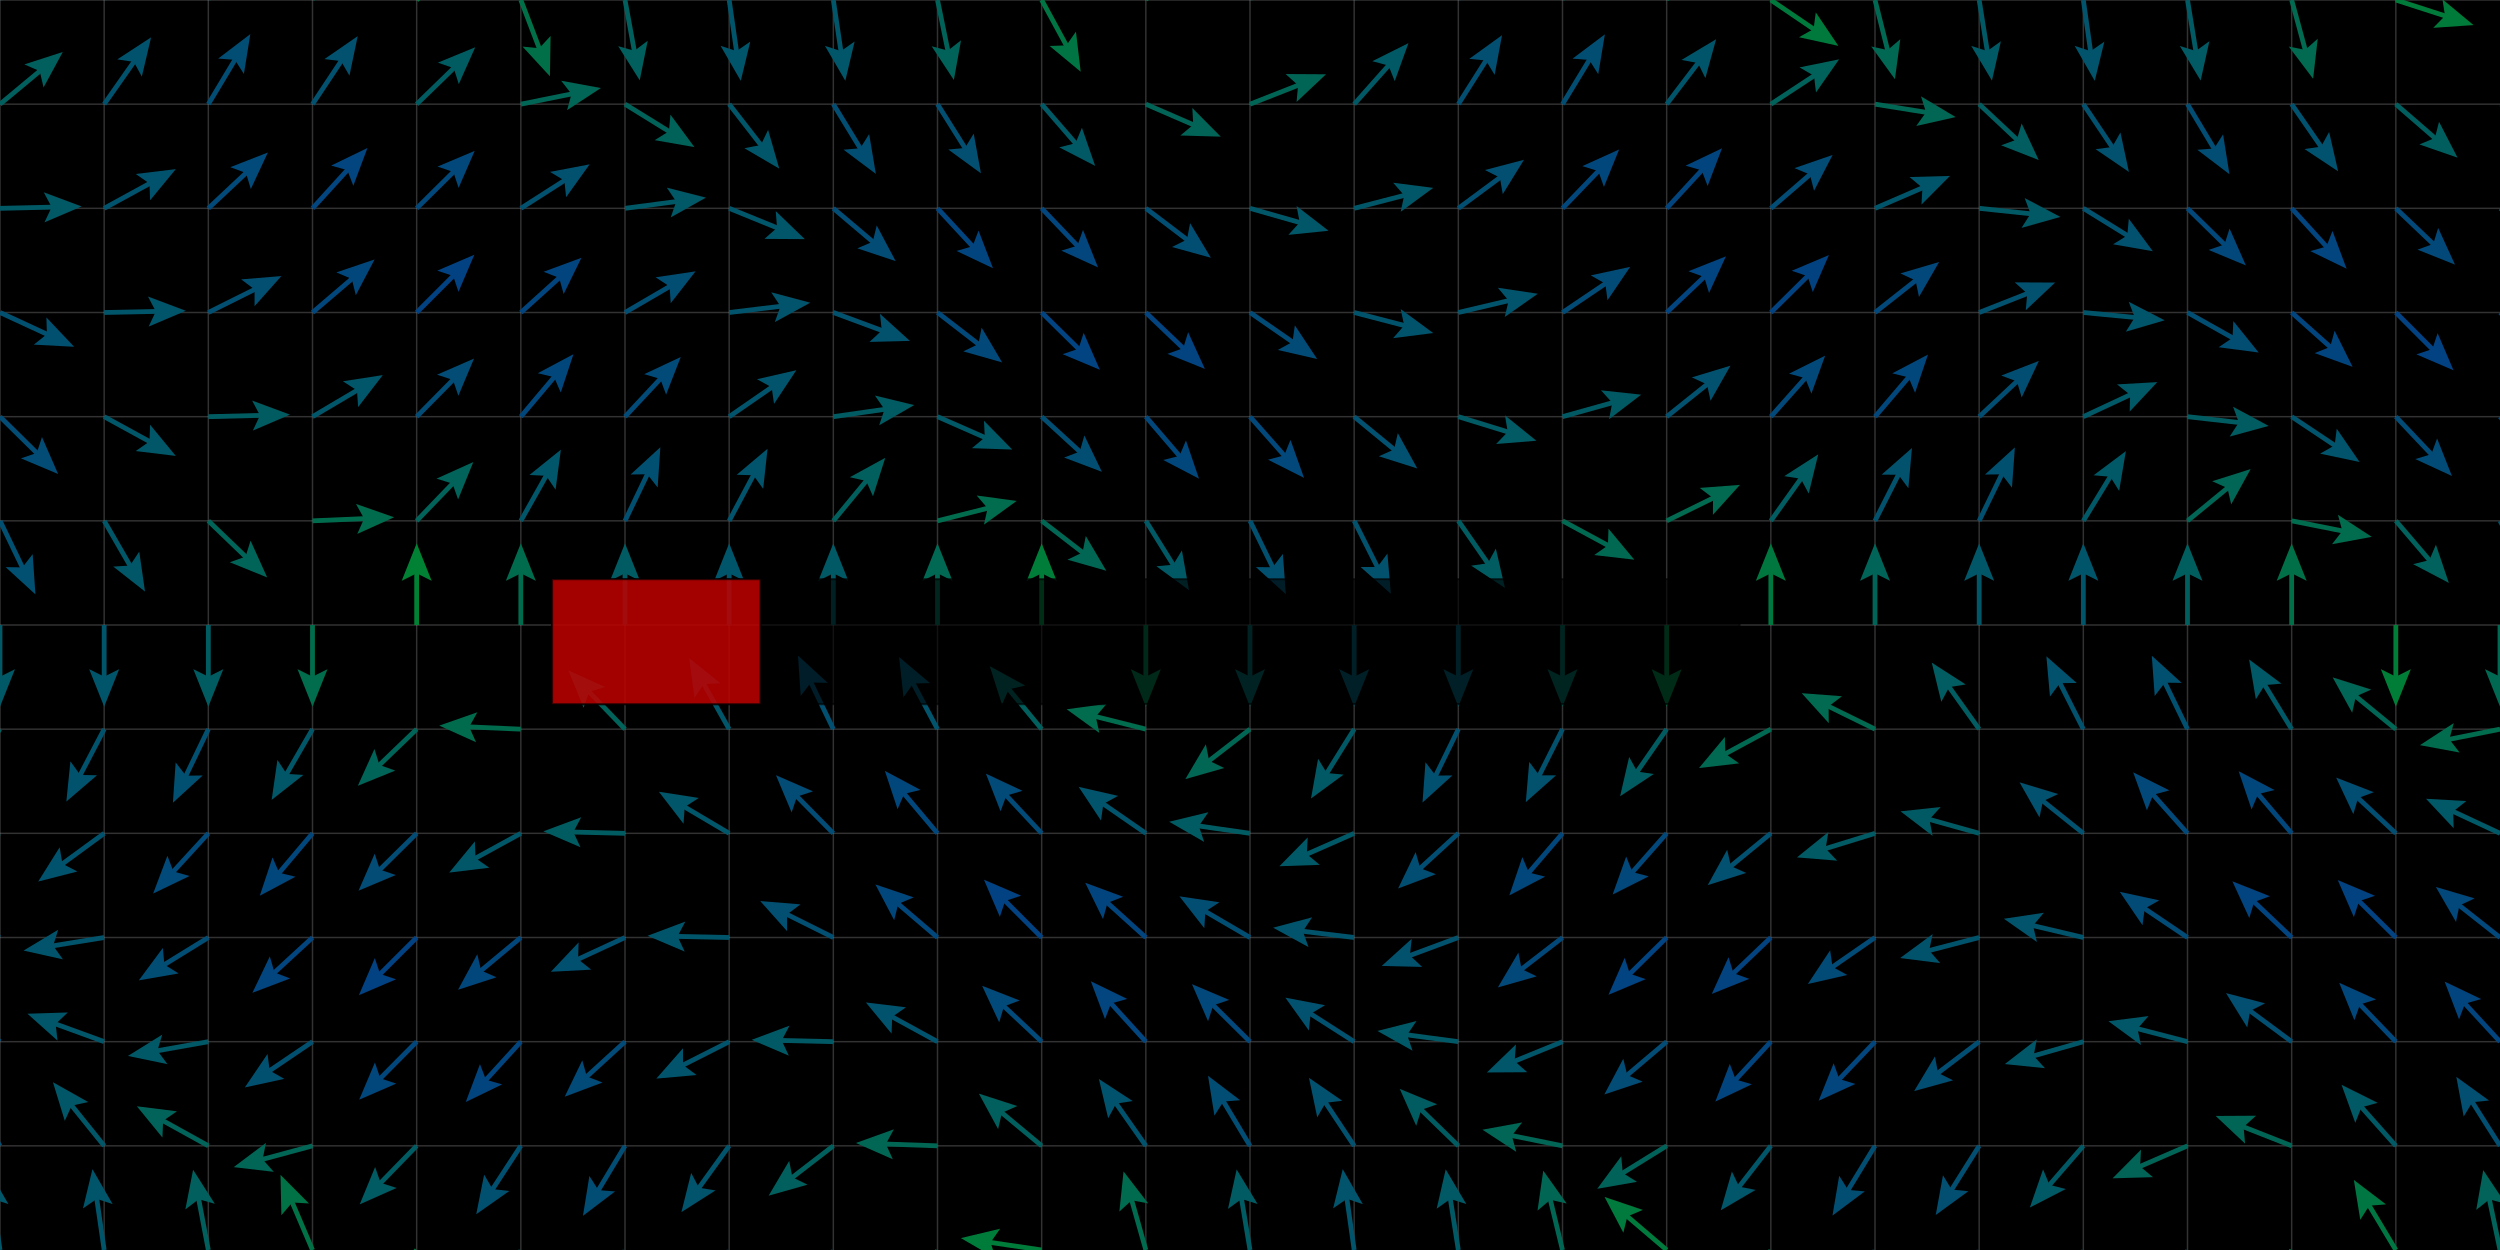 <svg version="1.1" 
 baseProfile="full" 
 width="1200" 
 height="600" 
 xmlns="http://www.w3.org/2000/svg">
<rect width="100%" height="100%" fill="#333333" stroke="none"/>
<rect x="0.0" y="0.0" width="1200" height="600" fill="black" stroke="black" stroke-width="0" opacity="1"/>
<line x1="0.0" y1="0.0" x2="0.0" y2="600.0" stroke="#A7A7A7" stroke-width="0.7" opacity="0.3" stroke-linecap="butt"/>
<line x1="50" y1="0.0" x2="50" y2="600.0" stroke="#A7A7A7" stroke-width="0.7" opacity="0.3" stroke-linecap="butt"/>
<line x1="100" y1="0.0" x2="100" y2="600.0" stroke="#A7A7A7" stroke-width="0.7" opacity="0.3" stroke-linecap="butt"/>
<line x1="150.0" y1="0.0" x2="150.0" y2="600.0" stroke="#A7A7A7" stroke-width="0.7" opacity="0.3" stroke-linecap="butt"/>
<line x1="200" y1="0.0" x2="200" y2="600.0" stroke="#A7A7A7" stroke-width="0.7" opacity="0.3" stroke-linecap="butt"/>
<line x1="250" y1="0.0" x2="250" y2="600.0" stroke="#A7A7A7" stroke-width="0.7" opacity="0.3" stroke-linecap="butt"/>
<line x1="300.0" y1="0.0" x2="300.0" y2="600.0" stroke="#A7A7A7" stroke-width="0.7" opacity="0.3" stroke-linecap="butt"/>
<line x1="350.0" y1="0.0" x2="350.0" y2="600.0" stroke="#A7A7A7" stroke-width="0.7" opacity="0.3" stroke-linecap="butt"/>
<line x1="400" y1="0.0" x2="400" y2="600.0" stroke="#A7A7A7" stroke-width="0.7" opacity="0.3" stroke-linecap="butt"/>
<line x1="450.0" y1="0.0" x2="450.0" y2="600.0" stroke="#A7A7A7" stroke-width="0.7" opacity="0.3" stroke-linecap="butt"/>
<line x1="500" y1="0.0" x2="500" y2="600.0" stroke="#A7A7A7" stroke-width="0.7" opacity="0.3" stroke-linecap="butt"/>
<line x1="550.0" y1="0.0" x2="550.0" y2="600.0" stroke="#A7A7A7" stroke-width="0.7" opacity="0.3" stroke-linecap="butt"/>
<line x1="600.0" y1="0.0" x2="600.0" y2="600.0" stroke="#A7A7A7" stroke-width="0.7" opacity="0.3" stroke-linecap="butt"/>
<line x1="650.0" y1="0.0" x2="650.0" y2="600.0" stroke="#A7A7A7" stroke-width="0.7" opacity="0.3" stroke-linecap="butt"/>
<line x1="700.0" y1="0.0" x2="700.0" y2="600.0" stroke="#A7A7A7" stroke-width="0.7" opacity="0.3" stroke-linecap="butt"/>
<line x1="750.0" y1="0.0" x2="750.0" y2="600.0" stroke="#A7A7A7" stroke-width="0.7" opacity="0.3" stroke-linecap="butt"/>
<line x1="800" y1="0.0" x2="800" y2="600.0" stroke="#A7A7A7" stroke-width="0.7" opacity="0.3" stroke-linecap="butt"/>
<line x1="850" y1="0.0" x2="850" y2="600.0" stroke="#A7A7A7" stroke-width="0.7" opacity="0.3" stroke-linecap="butt"/>
<line x1="900.0" y1="0.0" x2="900.0" y2="600.0" stroke="#A7A7A7" stroke-width="0.7" opacity="0.3" stroke-linecap="butt"/>
<line x1="950" y1="0.0" x2="950" y2="600.0" stroke="#A7A7A7" stroke-width="0.7" opacity="0.3" stroke-linecap="butt"/>
<line x1="1000" y1="0.0" x2="1000" y2="600.0" stroke="#A7A7A7" stroke-width="0.7" opacity="0.3" stroke-linecap="butt"/>
<line x1="1050.0" y1="0.0" x2="1050.0" y2="600.0" stroke="#A7A7A7" stroke-width="0.7" opacity="0.3" stroke-linecap="butt"/>
<line x1="1100.0" y1="0.0" x2="1100.0" y2="600.0" stroke="#A7A7A7" stroke-width="0.7" opacity="0.3" stroke-linecap="butt"/>
<line x1="1150.0" y1="0.0" x2="1150.0" y2="600.0" stroke="#A7A7A7" stroke-width="0.7" opacity="0.3" stroke-linecap="butt"/>
<line x1="0.0" y1="0.0" x2="1200.0" y2="0.0" stroke="#A7A7A7" stroke-width="0.7" opacity="0.3" stroke-linecap="butt"/>
<line x1="0.0" y1="50" x2="1200.0" y2="50" stroke="#A7A7A7" stroke-width="0.7" opacity="0.3" stroke-linecap="butt"/>
<line x1="0.0" y1="100" x2="1200.0" y2="100" stroke="#A7A7A7" stroke-width="0.7" opacity="0.3" stroke-linecap="butt"/>
<line x1="0.0" y1="150.0" x2="1200.0" y2="150.0" stroke="#A7A7A7" stroke-width="0.7" opacity="0.3" stroke-linecap="butt"/>
<line x1="0.0" y1="200" x2="1200.0" y2="200" stroke="#A7A7A7" stroke-width="0.7" opacity="0.3" stroke-linecap="butt"/>
<line x1="0.0" y1="250" x2="1200.0" y2="250" stroke="#A7A7A7" stroke-width="0.7" opacity="0.3" stroke-linecap="butt"/>
<line x1="0.0" y1="300.0" x2="1200.0" y2="300.0" stroke="#A7A7A7" stroke-width="0.7" opacity="0.3" stroke-linecap="butt"/>
<line x1="0.0" y1="350.0" x2="1200.0" y2="350.0" stroke="#A7A7A7" stroke-width="0.7" opacity="0.3" stroke-linecap="butt"/>
<line x1="0.0" y1="400" x2="1200.0" y2="400" stroke="#A7A7A7" stroke-width="0.7" opacity="0.3" stroke-linecap="butt"/>
<line x1="0.0" y1="450.0" x2="1200.0" y2="450.0" stroke="#A7A7A7" stroke-width="0.7" opacity="0.3" stroke-linecap="butt"/>
<line x1="0.0" y1="500" x2="1200.0" y2="500" stroke="#A7A7A7" stroke-width="0.7" opacity="0.3" stroke-linecap="butt"/>
<line x1="0.0" y1="550.0" x2="1200.0" y2="550.0" stroke="#A7A7A7" stroke-width="0.7" opacity="0.3" stroke-linecap="butt"/>
<line x1="0.0" y1="600.0" x2="-4.63" y2="568.34" stroke="#015669" stroke-width="2.3" opacity="1" stroke-linecap="butt"/>
<polygon points="4.057 577.984, -5.672 561.216, -10.191 580.068, -3.588 575.464" fill="#015669"/><line x1="0.0" y1="550.0" x2="-16.77" y2="522.74" stroke="#024e73" stroke-width="2.3" opacity="1" stroke-linecap="butt"/>
<polygon points="-4.979 528.166, -20.543 516.608, -17.244 535.711, -12.997 528.872" fill="#024e73"/><line x1="0.0" y1="500.0" x2="-24.78" y2="479.75" stroke="#024d75" stroke-width="2.3" opacity="1" stroke-linecap="butt"/>
<polygon points="-11.861 481.009, -30.355 475.194, -20.973 492.159, -19.205 484.306" fill="#024d75"/><line x1="0.0" y1="450.0" x2="-30.37" y2="439.92" stroke="#01526e" stroke-width="2.3" opacity="1" stroke-linecap="butt"/>
<polygon points="-17.852 436.489, -37.203 437.652, -22.388 450.156, -23.537 442.188" fill="#01526e"/><line x1="0.0" y1="400.0" x2="-31.43" y2="406.04" stroke="#015b63" stroke-width="2.3" opacity="1" stroke-linecap="butt"/>
<polygon points="-22.183 396.931, -38.501 407.399, -19.465 411.072, -24.359 404.681" fill="#015b63"/><line x1="0.0" y1="350.0" x2="-19.67" y2="375.24" stroke="#015f5e" stroke-width="2.3" opacity="1" stroke-linecap="butt"/>
<polygon points="-18.71 362.296, -24.096 380.919, -7.352 371.147, -15.244 369.561" fill="#015f5e"/><line x1="0.0" y1="300.0" x2="0.0" y2="332.0" stroke="#015866" stroke-width="2.3" opacity="1" stroke-linecap="butt"/>
<polygon points="-7.2 321.2, 0.0 339.2, 7.2 321.2, 0.0 324.8" fill="#015866"/><line x1="0.0" y1="250.0" x2="13.88" y2="278.83" stroke="#025071" stroke-width="2.3" opacity="1" stroke-linecap="butt"/>
<polygon points="2.708 272.222, 17.003 285.317, 15.682 265.976, 10.757 272.343" fill="#025071"/><line x1="0.0" y1="200.0" x2="22.78" y2="222.47" stroke="#024c75" stroke-width="2.3" opacity="1" stroke-linecap="butt"/>
<polygon points="10.035 220.012, 27.906 227.526, 20.147 209.76, 17.654 217.414" fill="#024c75"/><line x1="0.0" y1="150.0" x2="29.05" y2="163.43" stroke="#025070" stroke-width="2.3" opacity="1" stroke-linecap="butt"/>
<polygon points="16.226 165.433, 35.585 166.451, 22.268 152.363, 22.515 160.409" fill="#025070"/><line x1="0.0" y1="100.0" x2="31.99" y2="99.27" stroke="#015966" stroke-width="2.3" opacity="1" stroke-linecap="butt"/>
<polygon points="21.357 106.715, 39.188 99.106, 21.029 92.318, 24.792 99.434" fill="#015966"/><line x1="0.0" y1="50.0" x2="24.61" y2="29.54" stroke="#015f5e" stroke-width="2.3" opacity="1" stroke-linecap="butt"/>
<polygon points="20.908 41.981, 30.147 24.937, 11.702 30.908, 19.073 34.143" fill="#015f5e"/><line x1="0.0" y1="0.0" x2="5.23" y2="-31.57" stroke="#015b63" stroke-width="2.3" opacity="1" stroke-linecap="butt"/>
<polygon points="10.568 -19.738, 6.407 -38.673, -3.638 -22.092, 4.053 -24.467" fill="#015b63"/><line x1="50.0" y1="600.0" x2="45.41" y2="568.33" stroke="#01556a" stroke-width="2.3" opacity="1" stroke-linecap="butt"/>
<polygon points="54.085 577.986, 44.377 561.204, 39.834 580.051, 46.443 575.456" fill="#01556a"/><line x1="50.0" y1="550.0" x2="29.93" y2="525.08" stroke="#015768" stroke-width="2.3" opacity="1" stroke-linecap="butt"/>
<polygon points="42.312 528.975, 25.414 519.472, 31.097 538.007, 34.446 530.688" fill="#015768"/><line x1="50.0" y1="500.0" x2="19.93" y2="489.05" stroke="#015669" stroke-width="2.3" opacity="1" stroke-linecap="butt"/>
<polygon points="32.542 485.98, 13.165 486.586, 27.614 499.511, 26.695 491.514" fill="#015669"/><line x1="50.0" y1="450.0" x2="18.41" y2="455.12" stroke="#01546b" stroke-width="2.3" opacity="1" stroke-linecap="butt"/>
<polygon points="27.919 446.285, 11.303 456.272, 30.223 460.499, 25.517 453.968" fill="#01546b"/><line x1="50.0" y1="400.0" x2="24.16" y2="418.88" stroke="#01536d" stroke-width="2.3" opacity="1" stroke-linecap="butt"/>
<polygon points="28.633 406.695, 18.346 423.128, 37.128 418.322, 29.974 414.632" fill="#01536d"/><line x1="50.0" y1="350.0" x2="35.18" y2="378.36" stroke="#01536d" stroke-width="2.3" opacity="1" stroke-linecap="butt"/>
<polygon points="33.801 365.454, 31.845 384.741, 46.563 372.123, 38.515 371.979" fill="#01536d"/><line x1="50.0" y1="300.0" x2="50.0" y2="332.0" stroke="#01556a" stroke-width="2.3" opacity="1" stroke-linecap="butt"/>
<polygon points="42.8 321.2, 50.0 339.2, 57.2 321.2, 50.0 324.8" fill="#01556a"/><line x1="50.0" y1="250.0" x2="66.0" y2="277.71" stroke="#015768" stroke-width="2.3" opacity="1" stroke-linecap="butt"/>
<polygon points="54.364 271.957, 69.6 283.945, 66.835 264.757, 62.4 271.475" fill="#015768"/><line x1="50.0" y1="200.0" x2="78.06" y2="215.38" stroke="#015768" stroke-width="2.3" opacity="1" stroke-linecap="butt"/>
<polygon points="65.129 216.503, 84.374 218.841, 72.05 203.875, 71.746 211.919" fill="#015768"/><line x1="50.0" y1="150.0" x2="81.99" y2="149.33" stroke="#01556b" stroke-width="2.3" opacity="1" stroke-linecap="butt"/>
<polygon points="71.343 156.755, 89.188 149.179, 71.042 142.358, 74.792 149.481" fill="#01556b"/><line x1="50.0" y1="100.0" x2="78.07" y2="84.64" stroke="#01536d" stroke-width="2.3" opacity="1" stroke-linecap="butt"/>
<polygon points="72.052 96.141, 84.386 81.184, 65.139 83.508, 71.754 88.096" fill="#01536d"/><line x1="50.0" y1="50.0" x2="68.39" y2="23.81" stroke="#01536d" stroke-width="2.3" opacity="1" stroke-linecap="butt"/>
<polygon points="68.076 36.786, 72.528 17.918, 56.291 28.511, 64.252 29.702" fill="#01536d"/><line x1="50.0" y1="0.0" x2="54.48" y2="-31.69" stroke="#01546b" stroke-width="2.3" opacity="1" stroke-linecap="butt"/>
<polygon points="60.097 -19.988, 55.488 -38.819, 45.839 -22.004, 53.472 -24.561" fill="#01546b"/><line x1="100.0" y1="600.0" x2="94.03" y2="568.56" stroke="#01605d" stroke-width="2.3" opacity="1" stroke-linecap="butt"/>
<polygon points="103.118 577.827, 92.687 561.486, 88.971 580.514, 95.373 575.634" fill="#01605d"/><line x1="100.0" y1="550.0" x2="72.0" y2="534.5" stroke="#016359" stroke-width="2.3" opacity="1" stroke-linecap="butt"/>
<polygon points="84.936 533.431, 65.701 531.013, 77.962 546.03, 78.299 537.987" fill="#016359"/><line x1="100.0" y1="500.0" x2="68.49" y2="505.6" stroke="#015866" stroke-width="2.3" opacity="1" stroke-linecap="butt"/>
<polygon points="77.864 496.621, 61.401 506.86, 80.383 510.799, 75.579 504.34" fill="#015866"/><line x1="100.0" y1="450.0" x2="72.76" y2="466.79" stroke="#024d74" stroke-width="2.3" opacity="1" stroke-linecap="butt"/>
<polygon points="78.176 454.994, 66.631 470.568, 85.732 467.252, 78.889 463.012" fill="#024d74"/><line x1="100.0" y1="400.0" x2="78.37" y2="423.59" stroke="#024a79" stroke-width="2.3" opacity="1" stroke-linecap="butt"/>
<polygon points="80.362 410.764, 73.504 428.897, 90.976 420.496, 83.236 418.283" fill="#024a79"/><line x1="100.0" y1="350.0" x2="86.12" y2="378.83" stroke="#025071" stroke-width="2.3" opacity="1" stroke-linecap="butt"/>
<polygon points="84.318 365.976, 82.997 385.317, 97.292 372.222, 89.243 372.343" fill="#025071"/><line x1="100.0" y1="300.0" x2="100.0" y2="332.0" stroke="#015c61" stroke-width="2.3" opacity="1" stroke-linecap="butt"/>
<polygon points="92.8 321.2, 100.0 339.2, 107.2 321.2, 100.0 324.8" fill="#015c61"/><line x1="100.0" y1="250.0" x2="123.06" y2="272.18" stroke="#016458" stroke-width="2.3" opacity="1" stroke-linecap="butt"/>
<polygon points="110.285 269.882, 128.249 277.171, 120.267 259.504, 117.871 267.189" fill="#016458"/><line x1="100.0" y1="200.0" x2="131.99" y2="199.21" stroke="#015c62" stroke-width="2.3" opacity="1" stroke-linecap="butt"/>
<polygon points="121.371 206.674, 139.188 199.032, 121.016 192.279, 124.792 199.388" fill="#015c62"/><line x1="100.0" y1="150.0" x2="128.64" y2="135.72" stroke="#024f71" stroke-width="2.3" opacity="1" stroke-linecap="butt"/>
<polygon points="122.188 146.983, 135.083 132.507, 115.762 134.096, 122.197 138.933" fill="#024f71"/><line x1="100.0" y1="100.0" x2="123.34" y2="78.11" stroke="#024a79" stroke-width="2.3" opacity="1" stroke-linecap="butt"/>
<polygon points="120.388 90.75, 128.592 73.185, 110.537 80.246, 118.088 83.035" fill="#024a79"/><line x1="100.0" y1="50.0" x2="116.45" y2="22.55" stroke="#024d74" stroke-width="2.3" opacity="1" stroke-linecap="butt"/>
<polygon points="117.074 35.515, 120.151 16.374, 104.722 28.113, 112.749 28.726" fill="#024d74"/><line x1="100.0" y1="0.0" x2="104.95" y2="-31.61" stroke="#015966" stroke-width="2.3" opacity="1" stroke-linecap="butt"/>
<polygon points="110.392 -19.826, 106.064 -38.723, 96.166 -22.054, 103.836 -24.497" fill="#015966"/><line x1="150.0" y1="600.0" x2="137.46" y2="570.56" stroke="#017246" stroke-width="2.3" opacity="1" stroke-linecap="butt"/>
<polygon points="148.316 577.675, 134.638 563.936, 135.068 583.318, 140.282 577.184" fill="#017246"/><line x1="150.0" y1="550.0" x2="119.11" y2="558.35" stroke="#016655" stroke-width="2.3" opacity="1" stroke-linecap="butt"/>
<polygon points="127.657 548.581, 112.159 560.229, 131.415 562.482, 126.061 556.471" fill="#016655"/><line x1="150.0" y1="500.0" x2="123.49" y2="517.93" stroke="#025070" stroke-width="2.3" opacity="1" stroke-linecap="butt"/>
<polygon points="128.402 505.915, 117.526 521.964, 136.47 517.843, 129.454 513.896" fill="#025070"/><line x1="150.0" y1="450.0" x2="126.45" y2="471.67" stroke="#02457f" stroke-width="2.3" opacity="1" stroke-linecap="butt"/>
<polygon points="129.522 459.059, 121.152 476.545, 139.273 469.655, 131.748 466.795" fill="#02457f"/><line x1="150.0" y1="400.0" x2="129.35" y2="424.44" stroke="#02477c" stroke-width="2.3" opacity="1" stroke-linecap="butt"/>
<polygon points="130.821 411.544, 124.703 429.94, 141.82 420.837, 133.997 418.94" fill="#02477c"/><line x1="150.0" y1="350.0" x2="134.0" y2="377.71" stroke="#015768" stroke-width="2.3" opacity="1" stroke-linecap="butt"/>
<polygon points="133.165 364.757, 130.4 383.945, 145.636 371.957, 137.6 371.475" fill="#015768"/><line x1="150.0" y1="300.0" x2="150.0" y2="332.0" stroke="#016d4c" stroke-width="2.3" opacity="1" stroke-linecap="butt"/>
<polygon points="142.8 321.2, 150.0 339.2, 157.2 321.2, 150.0 324.8" fill="#016d4c"/><line x1="150.0" y1="250.0" x2="181.97" y2="248.61" stroke="#016c4d" stroke-width="2.3" opacity="1" stroke-linecap="butt"/>
<polygon points="171.493 256.272, 189.163 248.297, 170.867 241.886, 174.777 248.923" fill="#016c4d"/><line x1="150.0" y1="200.0" x2="177.54" y2="183.71" stroke="#015669" stroke-width="2.3" opacity="1" stroke-linecap="butt"/>
<polygon points="171.91 195.405, 183.737 180.044, 164.579 183.011, 171.343 187.376" fill="#015669"/><line x1="150.0" y1="150.0" x2="174.33" y2="129.21" stroke="#02477c" stroke-width="2.3" opacity="1" stroke-linecap="butt"/>
<polygon points="170.797 141.7, 179.804 124.533, 161.442 130.752, 168.856 133.887" fill="#02477c"/><line x1="150.0" y1="100.0" x2="171.54" y2="76.34" stroke="#02457f" stroke-width="2.3" opacity="1" stroke-linecap="butt"/>
<polygon points="169.594 89.173, 176.387 71.016, 158.945 79.479, 166.693 81.664" fill="#02457f"/><line x1="150.0" y1="50.0" x2="167.71" y2="23.35" stroke="#02516f" stroke-width="2.3" opacity="1" stroke-linecap="butt"/>
<polygon points="167.729 36.33, 171.695 17.353, 155.736 28.36, 163.725 29.347" fill="#02516f"/><line x1="150.0" y1="0.0" x2="157.54" y2="-31.1" stroke="#016754" stroke-width="2.3" opacity="1" stroke-linecap="butt"/>
<polygon points="161.993 -18.908, 159.236 -38.097, 147.998 -22.301, 155.844 -24.103" fill="#016754"/><line x1="200.0" y1="600.0" x2="178.96" y2="624.11" stroke="#00783e" stroke-width="2.3" opacity="1" stroke-linecap="butt"/>
<polygon points="180.636 611.239, 174.226 629.535, 191.486 620.707, 183.694 618.685" fill="#00783e"/><line x1="200.0" y1="550.0" x2="177.68" y2="572.93" stroke="#015b63" stroke-width="2.3" opacity="1" stroke-linecap="butt"/>
<polygon points="180.054 560.169, 172.658 578.089, 190.372 570.213, 182.702 567.771" fill="#015b63"/><line x1="200.0" y1="500.0" x2="177.48" y2="522.73" stroke="#02477b" stroke-width="2.3" opacity="1" stroke-linecap="butt"/>
<polygon points="179.966 509.99, 172.413 527.845, 190.196 520.125, 182.547 517.615" fill="#02477b"/><line x1="200.0" y1="450.0" x2="177.35" y2="472.61" stroke="#024282" stroke-width="2.3" opacity="1" stroke-linecap="butt"/>
<polygon points="179.907 459.884, 172.254 477.697, 190.08 470.076, 182.446 467.523" fill="#024282"/><line x1="200.0" y1="400.0" x2="177.22" y2="422.47" stroke="#024c75" stroke-width="2.3" opacity="1" stroke-linecap="butt"/>
<polygon points="179.853 409.76, 172.094 427.526, 189.965 420.012, 182.346 417.414" fill="#024c75"/><line x1="200.0" y1="350.0" x2="176.94" y2="372.18" stroke="#016458" stroke-width="2.3" opacity="1" stroke-linecap="butt"/>
<polygon points="179.733 359.504, 171.751 377.171, 189.715 369.882, 182.129 367.189" fill="#016458"/><line x1="200.0" y1="300.0" x2="200.0" y2="268.0" stroke="#008133" stroke-width="2.3" opacity="1" stroke-linecap="butt"/>
<polygon points="207.2 278.8, 200.0 260.8, 192.8 278.8, 200.0 275.2" fill="#008133"/><line x1="200.0" y1="250.0" x2="222.2" y2="226.96" stroke="#016359" stroke-width="2.3" opacity="1" stroke-linecap="butt"/>
<polygon points="219.891 239.733, 227.196 221.775, 209.522 229.741, 217.204 232.145" fill="#016359"/><line x1="200.0" y1="200.0" x2="222.48" y2="177.23" stroke="#024c76" stroke-width="2.3" opacity="1" stroke-linecap="butt"/>
<polygon points="220.016 189.974, 227.538 172.106, 209.769 179.857, 217.422 182.354" fill="#024c76"/><line x1="200.0" y1="150.0" x2="222.61" y2="127.36" stroke="#024282" stroke-width="2.3" opacity="1" stroke-linecap="butt"/>
<polygon points="220.073 140.09, 227.698 122.265, 209.884 129.914, 217.522 132.455" fill="#024282"/><line x1="200.0" y1="100.0" x2="222.74" y2="77.48" stroke="#02487a" stroke-width="2.3" opacity="1" stroke-linecap="butt"/>
<polygon points="220.133 90.195, 227.856 72.414, 210 79.964, 217.624 82.546" fill="#02487a"/><line x1="200.0" y1="50.0" x2="222.95" y2="27.7" stroke="#015c61" stroke-width="2.3" opacity="1" stroke-linecap="butt"/>
<polygon points="220.222 40.39, 228.114 22.682, 210.187 30.063, 217.786 32.718" fill="#015c61"/><line x1="200.0" y1="0.0" x2="224.34" y2="-20.78" stroke="#007a3d" stroke-width="2.3" opacity="1" stroke-linecap="butt"/>
<polygon points="220.801 -8.292, 229.816 -25.455, 211.451 -19.243, 218.864 -16.105" fill="#007a3d"/><line x1="250.0" y1="600.0" x2="242.84" y2="631.19" stroke="#016556" stroke-width="2.3" opacity="1" stroke-linecap="butt"/>
<polygon points="238.239 619.053, 241.229 638.207, 252.274 622.275, 244.451 624.173" fill="#016556"/><line x1="250.0" y1="550.0" x2="232.52" y2="576.8" stroke="#025070" stroke-width="2.3" opacity="1" stroke-linecap="butt"/>
<polygon points="232.389 563.821, 228.587 582.831, 244.451 571.687, 236.453 570.769" fill="#025070"/><line x1="250.0" y1="500.0" x2="228.42" y2="523.63" stroke="#02457e" stroke-width="2.3" opacity="1" stroke-linecap="butt"/>
<polygon points="230.386 510.8, 223.565 528.947, 241.02 520.51, 233.275 518.313" fill="#02457e"/><line x1="250.0" y1="450.0" x2="225.4" y2="470.47" stroke="#02477c" stroke-width="2.3" opacity="1" stroke-linecap="butt"/>
<polygon points="229.096 458.027, 219.865 475.075, 238.307 469.096, 230.935 465.865" fill="#02477c"/><line x1="250.0" y1="400.0" x2="221.94" y2="415.38" stroke="#015768" stroke-width="2.3" opacity="1" stroke-linecap="butt"/>
<polygon points="227.95 403.875, 215.626 418.841, 234.871 416.503, 228.254 411.919" fill="#015768"/><line x1="250.0" y1="350.0" x2="218.03" y2="348.61" stroke="#016c4d" stroke-width="2.3" opacity="1" stroke-linecap="butt"/>
<polygon points="229.133 341.886, 210.837 348.297, 228.507 356.272, 225.223 348.923" fill="#016c4d"/><line x1="250.0" y1="300.0" x2="250.0" y2="268.0" stroke="#016b4e" stroke-width="2.3" opacity="1" stroke-linecap="butt"/>
<polygon points="257.2 278.8, 250.0 260.8, 242.8 278.8, 250.0 275.2" fill="#016b4e"/><line x1="250.0" y1="250.0" x2="265.69" y2="222.11" stroke="#015669" stroke-width="2.3" opacity="1" stroke-linecap="butt"/>
<polygon points="266.67 235.053, 269.22 215.835, 254.12 227.993, 262.16 228.385" fill="#015669"/><line x1="250.0" y1="200.0" x2="270.62" y2="175.53" stroke="#02477c" stroke-width="2.3" opacity="1" stroke-linecap="butt"/>
<polygon points="269.166 188.428, 275.26 170.024, 258.155 179.149, 265.98 181.036" fill="#02477c"/><line x1="250.0" y1="150.0" x2="273.75" y2="128.56" stroke="#02457e" stroke-width="2.3" opacity="1" stroke-linecap="butt"/>
<polygon points="270.558 141.141, 279.094 123.735, 260.909 130.452, 268.406 133.385" fill="#02457e"/><line x1="250.0" y1="100.0" x2="276.96" y2="82.76" stroke="#02516f" stroke-width="2.3" opacity="1" stroke-linecap="butt"/>
<polygon points="271.74 94.644, 283.026 78.881, 263.982 82.513, 270.894 86.639" fill="#02516f"/><line x1="250.0" y1="50.0" x2="281.37" y2="43.68" stroke="#016655" stroke-width="2.3" opacity="1" stroke-linecap="butt"/>
<polygon points="272.205 52.871, 288.428 42.258, 269.361 38.755, 274.312 45.102" fill="#016655"/><line x1="250.0" y1="0.0" x2="261.4" y2="29.9" stroke="#017048" stroke-width="2.3" opacity="1" stroke-linecap="butt"/>
<polygon points="250.825 22.374, 263.965 36.628, 264.28 17.244, 258.835 23.172" fill="#017048"/><line x1="300.0" y1="600.0" x2="295.14" y2="631.63" stroke="#015867" stroke-width="2.3" opacity="1" stroke-linecap="butt"/>
<polygon points="289.664 619.862, 294.047 638.746, 303.897 622.049, 296.233 624.514" fill="#015867"/><line x1="300.0" y1="550.0" x2="283.52" y2="577.43" stroke="#024d74" stroke-width="2.3" opacity="1" stroke-linecap="butt"/>
<polygon points="282.91 564.464, 279.812 583.602, 295.254 571.88, 287.228 571.258" fill="#024d74"/><line x1="300.0" y1="500.0" x2="276.37" y2="521.57" stroke="#024a78" stroke-width="2.3" opacity="1" stroke-linecap="butt"/>
<polygon points="279.492 508.971, 271.052 526.424, 289.201 519.607, 281.688 516.716" fill="#024a78"/><line x1="300.0" y1="450.0" x2="270.95" y2="463.43" stroke="#025070" stroke-width="2.3" opacity="1" stroke-linecap="butt"/>
<polygon points="277.732 452.363, 264.415 466.451, 283.774 465.433, 277.485 460.409" fill="#025070"/><line x1="300.0" y1="400.0" x2="268.01" y2="399.21" stroke="#015c62" stroke-width="2.3" opacity="1" stroke-linecap="butt"/>
<polygon points="278.984 392.279, 260.812 399.032, 278.629 406.674, 275.208 399.388" fill="#015c62"/><line x1="300.0" y1="350.0" x2="277.8" y2="326.96" stroke="#016359" stroke-width="2.3" opacity="1" stroke-linecap="butt"/>
<polygon points="290.478 329.741, 272.804 321.775, 280.109 339.733, 282.796 332.145" fill="#016359"/><line x1="300.0" y1="300.0" x2="300.0" y2="268.0" stroke="#015b62" stroke-width="2.3" opacity="1" stroke-linecap="butt"/>
<polygon points="307.2 278.8, 300.0 260.8, 292.8 278.8, 300.0 275.2" fill="#015b62"/><line x1="300.0" y1="250.0" x2="313.85" y2="221.15" stroke="#025071" stroke-width="2.3" opacity="1" stroke-linecap="butt"/>
<polygon points="315.667 234.002, 316.966 214.659, 302.685 227.77, 310.734 227.641" fill="#025071"/><line x1="300.0" y1="200.0" x2="321.85" y2="176.62" stroke="#024a78" stroke-width="2.3" opacity="1" stroke-linecap="butt"/>
<polygon points="319.736 189.427, 326.766 171.36, 309.215 179.594, 316.934 181.88" fill="#024a78"/><line x1="300.0" y1="150.0" x2="327.64" y2="133.88" stroke="#024e73" stroke-width="2.3" opacity="1" stroke-linecap="butt"/>
<polygon points="321.938 145.541, 333.86 130.253, 314.683 133.101, 321.42 137.507" fill="#024e73"/><line x1="300.0" y1="100.0" x2="331.72" y2="95.8" stroke="#015866" stroke-width="2.3" opacity="1" stroke-linecap="butt"/>
<polygon points="321.959 104.355, 338.858 94.855, 320.068 90.08, 324.582 96.745" fill="#015866"/><line x1="300.0" y1="50.0" x2="327.21" y2="66.83" stroke="#01625a" stroke-width="2.3" opacity="1" stroke-linecap="butt"/>
<polygon points="314.238 67.272, 333.333 70.617, 321.812 55.026, 321.087 63.043" fill="#01625a"/><line x1="300.0" y1="0.0" x2="305.77" y2="31.48" stroke="#015f5e" stroke-width="2.3" opacity="1" stroke-linecap="butt"/>
<polygon points="296.741 22.155, 307.068 38.562, 310.905 19.559, 304.472 24.398" fill="#015f5e"/><line x1="350.0" y1="600.0" x2="345.51" y2="631.68" stroke="#01546b" stroke-width="2.3" opacity="1" stroke-linecap="butt"/>
<polygon points="339.897 619.977, 344.5 638.809, 354.154 621.997, 346.52 624.551" fill="#01546b"/><line x1="350.0" y1="550.0" x2="331.29" y2="575.96" stroke="#01546c" stroke-width="2.3" opacity="1" stroke-linecap="butt"/>
<polygon points="331.764 562.989, 327.08 581.801, 343.446 571.408, 335.5 570.119" fill="#01546c"/><line x1="350.0" y1="500.0" x2="321.46" y2="514.47" stroke="#01546c" stroke-width="2.3" opacity="1" stroke-linecap="butt"/>
<polygon points="327.837 503.164, 315.038 517.726, 334.349 516.008, 327.882 511.214" fill="#01546c"/><line x1="350.0" y1="450.0" x2="318.01" y2="449.33" stroke="#01556b" stroke-width="2.3" opacity="1" stroke-linecap="butt"/>
<polygon points="328.958 442.358, 310.812 449.179, 328.657 456.755, 325.208 449.481" fill="#01556b"/><line x1="350.0" y1="400.0" x2="322.46" y2="383.71" stroke="#015669" stroke-width="2.3" opacity="1" stroke-linecap="butt"/>
<polygon points="335.421 383.011, 316.263 380.044, 328.09 395.405, 328.657 387.376" fill="#015669"/><line x1="350.0" y1="350.0" x2="334.31" y2="322.11" stroke="#015669" stroke-width="2.3" opacity="1" stroke-linecap="butt"/>
<polygon points="345.88 327.993, 330.78 315.835, 333.33 335.053, 337.84 328.385" fill="#015669"/><line x1="350.0" y1="300.0" x2="350.0" y2="268.0" stroke="#01556b" stroke-width="2.3" opacity="1" stroke-linecap="butt"/>
<polygon points="357.2 278.8, 350.0 260.8, 342.8 278.8, 350.0 275.2" fill="#01556b"/><line x1="350.0" y1="250.0" x2="365.04" y2="221.75" stroke="#01546c" stroke-width="2.3" opacity="1" stroke-linecap="butt"/>
<polygon points="366.32 234.667, 368.424 215.395, 353.609 227.9, 361.656 228.105" fill="#01546c"/><line x1="350.0" y1="200.0" x2="376.32" y2="181.8" stroke="#01546c" stroke-width="2.3" opacity="1" stroke-linecap="butt"/>
<polygon points="371.532 193.865, 382.242 177.705, 363.342 182.021, 370.398 185.895" fill="#01546c"/><line x1="350.0" y1="150.0" x2="381.77" y2="146.16" stroke="#01546b" stroke-width="2.3" opacity="1" stroke-linecap="butt"/>
<polygon points="371.912 154.604, 388.918 145.296, 370.184 140.308, 374.622 147.024" fill="#01546b"/><line x1="350.0" y1="100.0" x2="379.64" y2="112.07" stroke="#01566a" stroke-width="2.3" opacity="1" stroke-linecap="butt"/>
<polygon points="366.922 114.665, 386.308 114.785, 372.353 101.328, 372.972 109.355" fill="#01566a"/><line x1="350.0" y1="50.0" x2="369.63" y2="75.27" stroke="#015669" stroke-width="2.3" opacity="1" stroke-linecap="butt"/>
<polygon points="357.319 71.158, 374.047 80.956, 368.691 62.324, 365.213 69.584" fill="#015669"/><line x1="350.0" y1="0.0" x2="354.55" y2="31.67" stroke="#01556a" stroke-width="2.3" opacity="1" stroke-linecap="butt"/>
<polygon points="345.887 22.004, 355.574 38.797, 360.141 19.956, 353.526 24.543" fill="#01556a"/><line x1="400.0" y1="600.0" x2="394.64" y2="631.55" stroke="#015c62" stroke-width="2.3" opacity="1" stroke-linecap="butt"/>
<polygon points="389.351 619.697, 393.434 638.648, 403.547 622.108, 395.846 624.452" fill="#015c62"/><line x1="400.0" y1="550.0" x2="374.65" y2="569.53" stroke="#01605d" stroke-width="2.3" opacity="1" stroke-linecap="butt"/>
<polygon points="378.811 557.235, 368.946 573.924, 387.6 568.642, 380.354 565.136" fill="#01605d"/><line x1="400.0" y1="500.0" x2="368.01" y2="499.27" stroke="#015966" stroke-width="2.3" opacity="1" stroke-linecap="butt"/>
<polygon points="378.971 492.318, 360.812 499.106, 378.643 506.715, 375.208 499.434" fill="#015966"/><line x1="400.0" y1="450.0" x2="371.36" y2="435.72" stroke="#024f71" stroke-width="2.3" opacity="1" stroke-linecap="butt"/>
<polygon points="384.238 434.096, 364.917 432.507, 377.812 446.983, 377.803 438.933" fill="#024f71"/><line x1="400.0" y1="400.0" x2="377.52" y2="377.23" stroke="#024c76" stroke-width="2.3" opacity="1" stroke-linecap="butt"/>
<polygon points="390.231 379.857, 372.462 372.106, 379.984 389.974, 382.578 382.354" fill="#024c76"/><line x1="400.0" y1="350.0" x2="386.15" y2="321.15" stroke="#025071" stroke-width="2.3" opacity="1" stroke-linecap="butt"/>
<polygon points="397.315 327.77, 383.034 314.659, 384.333 334.002, 389.266 327.641" fill="#025071"/><line x1="400.0" y1="300.0" x2="400.0" y2="268.0" stroke="#015965" stroke-width="2.3" opacity="1" stroke-linecap="butt"/>
<polygon points="407.2 278.8, 400.0 260.8, 392.8 278.8, 400.0 275.2" fill="#015965"/><line x1="400.0" y1="250.0" x2="420.35" y2="225.31" stroke="#01605d" stroke-width="2.3" opacity="1" stroke-linecap="butt"/>
<polygon points="419.037 238.223, 424.929 219.754, 407.925 229.065, 415.771 230.866" fill="#01605d"/><line x1="400.0" y1="200.0" x2="431.68" y2="195.46" stroke="#015b62" stroke-width="2.3" opacity="1" stroke-linecap="butt"/>
<polygon points="422.011 204.119, 438.807 194.439, 419.968 189.865, 424.553 196.481" fill="#015b62"/><line x1="400.0" y1="150.0" x2="430.0" y2="161.13" stroke="#02526e" stroke-width="2.3" opacity="1" stroke-linecap="butt"/>
<polygon points="417.37 164.124, 436.75 163.634, 422.379 150.623, 423.25 158.626" fill="#02526e"/><line x1="400.0" y1="100.0" x2="424.42" y2="120.68" stroke="#024c76" stroke-width="2.3" opacity="1" stroke-linecap="butt"/>
<polygon points="411.525 119.195, 429.915 125.333, 420.831 108.206, 418.925 116.027" fill="#024c76"/><line x1="400.0" y1="50.0" x2="416.66" y2="77.32" stroke="#024e73" stroke-width="2.3" opacity="1" stroke-linecap="butt"/>
<polygon points="404.89 71.848, 420.409 83.467, 417.184 64.351, 412.911 71.173" fill="#024e73"/><line x1="400.0" y1="0.0" x2="404.69" y2="31.65" stroke="#015669" stroke-width="2.3" opacity="1" stroke-linecap="butt"/>
<polygon points="395.985 22.022, 405.745 38.772, 410.229 19.911, 403.635 24.528" fill="#015669"/><line x1="450.0" y1="600.0" x2="440.63" y2="630.6" stroke="#016c4d" stroke-width="2.3" opacity="1" stroke-linecap="butt"/>
<polygon points="436.908 618.165, 438.522 637.484, 450.677 622.381, 442.738 623.716" fill="#016c4d"/><line x1="450.0" y1="550.0" x2="418.02" y2="548.89" stroke="#016754" stroke-width="2.3" opacity="1" stroke-linecap="butt"/>
<polygon points="429.063 542.069, 410.824 548.64, 428.564 556.46, 425.216 549.14" fill="#016754"/><line x1="450.0" y1="500.0" x2="421.93" y2="484.64" stroke="#01536d" stroke-width="2.3" opacity="1" stroke-linecap="butt"/>
<polygon points="434.861 483.508, 415.614 481.184, 427.948 496.141, 428.246 488.096" fill="#01536d"/><line x1="450.0" y1="450.0" x2="425.67" y2="429.21" stroke="#02477c" stroke-width="2.3" opacity="1" stroke-linecap="butt"/>
<polygon points="438.558 430.752, 420.196 424.533, 429.203 441.7, 431.144 433.887" fill="#02477c"/><line x1="450.0" y1="400.0" x2="429.38" y2="375.53" stroke="#02477c" stroke-width="2.3" opacity="1" stroke-linecap="butt"/>
<polygon points="441.845 379.149, 424.74 370.024, 430.834 388.428, 434.02 381.036" fill="#02477c"/><line x1="450.0" y1="350.0" x2="434.96" y2="321.75" stroke="#01546c" stroke-width="2.3" opacity="1" stroke-linecap="butt"/>
<polygon points="446.391 327.9, 431.576 315.395, 433.68 334.667, 438.344 328.105" fill="#01546c"/><line x1="450.0" y1="300.0" x2="450.0" y2="268.0" stroke="#016853" stroke-width="2.3" opacity="1" stroke-linecap="butt"/>
<polygon points="457.2 278.8, 450.0 260.8, 442.8 278.8, 450.0 275.2" fill="#016853"/><line x1="450.0" y1="250.0" x2="481.03" y2="242.2" stroke="#016c4e" stroke-width="2.3" opacity="1" stroke-linecap="butt"/>
<polygon points="472.311 251.816, 488.013 240.445, 468.801 237.85, 474.047 243.955" fill="#016c4e"/><line x1="450.0" y1="200.0" x2="479.29" y2="212.89" stroke="#015866" stroke-width="2.3" opacity="1" stroke-linecap="butt"/>
<polygon points="466.505 215.13, 485.88 215.79, 472.305 201.95, 472.7 209.99" fill="#015866"/><line x1="450.0" y1="150.0" x2="475.33" y2="169.56" stroke="#024979" stroke-width="2.3" opacity="1" stroke-linecap="butt"/>
<polygon points="462.381 168.658, 481.029 173.961, 471.183 157.26, 469.631 165.159" fill="#024979"/><line x1="450.0" y1="100.0" x2="471.75" y2="123.48" stroke="#02457e" stroke-width="2.3" opacity="1" stroke-linecap="butt"/>
<polygon points="459.129 120.45, 476.643 128.762, 469.693 110.664, 466.857 118.198" fill="#02457e"/><line x1="450.0" y1="50.0" x2="467.02" y2="77.1" stroke="#024f72" stroke-width="2.3" opacity="1" stroke-linecap="butt"/>
<polygon points="455.179 71.783, 470.849 83.197, 467.373 64.125, 463.191 71.003" fill="#024f72"/><line x1="450.0" y1="0.0" x2="456.41" y2="31.35" stroke="#01625a" stroke-width="2.3" opacity="1" stroke-linecap="butt"/>
<polygon points="447.192 22.211, 457.852 38.404, 461.301 19.327, 454.968 24.296" fill="#01625a"/><line x1="500.0" y1="600.0" x2="468.34" y2="595.33" stroke="#007c3a" stroke-width="2.3" opacity="1" stroke-linecap="butt"/>
<polygon points="480.075 589.783, 461.217 594.279, 477.974 604.029, 475.463 596.381" fill="#007c3a"/><line x1="500.0" y1="550.0" x2="475.39" y2="529.54" stroke="#015f5e" stroke-width="2.3" opacity="1" stroke-linecap="butt"/>
<polygon points="488.298 530.908, 469.853 524.937, 479.092 541.981, 480.927 534.143" fill="#015f5e"/><line x1="500.0" y1="500.0" x2="476.66" y2="478.11" stroke="#024a79" stroke-width="2.3" opacity="1" stroke-linecap="butt"/>
<polygon points="489.463 480.246, 471.408 473.185, 479.612 490.75, 481.912 483.035" fill="#024a79"/><line x1="500.0" y1="450.0" x2="477.39" y2="427.36" stroke="#024282" stroke-width="2.3" opacity="1" stroke-linecap="butt"/>
<polygon points="490.116 429.914, 472.302 422.265, 479.927 440.09, 482.478 432.455" fill="#024282"/><line x1="500.0" y1="400.0" x2="478.15" y2="376.62" stroke="#024a78" stroke-width="2.3" opacity="1" stroke-linecap="butt"/>
<polygon points="490.785 379.594, 473.234 371.36, 480.264 389.427, 483.066 381.88" fill="#024a78"/><line x1="500.0" y1="350.0" x2="479.65" y2="325.31" stroke="#01605d" stroke-width="2.3" opacity="1" stroke-linecap="butt"/>
<polygon points="492.075 329.065, 475.071 319.754, 480.963 338.223, 484.229 330.866" fill="#01605d"/><line x1="500.0" y1="300.0" x2="500.0" y2="268.0" stroke="#007d39" stroke-width="2.3" opacity="1" stroke-linecap="butt"/>
<polygon points="507.2 278.8, 500.0 260.8, 492.8 278.8, 500.0 275.2" fill="#007d39"/><line x1="500.0" y1="250.0" x2="525.33" y2="269.56" stroke="#016754" stroke-width="2.3" opacity="1" stroke-linecap="butt"/>
<polygon points="512.381 268.658, 531.029 273.961, 521.183 257.26, 519.631 265.159" fill="#016754"/><line x1="500.0" y1="200.0" x2="523.6" y2="221.61" stroke="#024e73" stroke-width="2.3" opacity="1" stroke-linecap="butt"/>
<polygon points="510.772 219.627, 528.91 226.472, 520.497 209.006, 518.29 216.748" fill="#024e73"/><line x1="500.0" y1="150.0" x2="522.81" y2="172.45" stroke="#024381" stroke-width="2.3" opacity="1" stroke-linecap="butt"/>
<polygon points="510.062 170.006, 527.942 177.501, 520.163 159.743, 517.678 167.399" fill="#024381"/><line x1="500.0" y1="100.0" x2="522.09" y2="123.15" stroke="#02467d" stroke-width="2.3" opacity="1" stroke-linecap="butt"/>
<polygon points="509.425 120.307, 527.061 128.359, 519.843 110.366, 517.119 117.941" fill="#02467d"/><line x1="500.0" y1="50.0" x2="520.96" y2="74.18" stroke="#015966" stroke-width="2.3" opacity="1" stroke-linecap="butt"/>
<polygon points="508.445 70.735, 525.676 79.621, 519.326 61.303, 516.244 68.739" fill="#015966"/><line x1="500.0" y1="0.0" x2="515.29" y2="28.11" stroke="#007543" stroke-width="2.3" opacity="1" stroke-linecap="butt"/>
<polygon points="503.805 22.063, 518.73 34.435, 516.454 15.182, 511.85 21.785" fill="#007543"/><line x1="550.0" y1="600.0" x2="541.27" y2="569.21" stroke="#016b4f" stroke-width="2.3" opacity="1" stroke-linecap="butt"/>
<polygon points="551.143 577.636, 539.306 562.283, 537.289 581.564, 543.234 576.137" fill="#016b4f"/><line x1="550.0" y1="550.0" x2="531.61" y2="523.81" stroke="#01536d" stroke-width="2.3" opacity="1" stroke-linecap="butt"/>
<polygon points="543.709 528.511, 527.472 517.918, 531.924 536.786, 535.748 529.702" fill="#01536d"/><line x1="550.0" y1="500.0" x2="528.46" y2="476.34" stroke="#02457f" stroke-width="2.3" opacity="1" stroke-linecap="butt"/>
<polygon points="541.055 479.479, 523.613 471.016, 530.406 489.173, 533.307 481.664" fill="#02457f"/><line x1="550.0" y1="450.0" x2="526.25" y2="428.56" stroke="#02457e" stroke-width="2.3" opacity="1" stroke-linecap="butt"/>
<polygon points="539.091 430.452, 520.906 423.735, 529.442 441.141, 531.594 433.385" fill="#02457e"/><line x1="550.0" y1="400.0" x2="523.68" y2="381.8" stroke="#01546c" stroke-width="2.3" opacity="1" stroke-linecap="butt"/>
<polygon points="536.658 382.021, 517.758 377.705, 528.468 393.865, 529.602 385.895" fill="#01546c"/><line x1="550.0" y1="350.0" x2="518.97" y2="342.2" stroke="#016c4e" stroke-width="2.3" opacity="1" stroke-linecap="butt"/>
<polygon points="531.199 337.85, 511.987 340.445, 527.689 351.816, 525.953 343.955" fill="#016c4e"/><line x1="550.0" y1="300.0" x2="550.0" y2="332.0" stroke="#017147" stroke-width="2.3" opacity="1" stroke-linecap="butt"/>
<polygon points="542.8 321.2, 550.0 339.2, 557.2 321.2, 550.0 324.8" fill="#017147"/><line x1="550.0" y1="250.0" x2="566.91" y2="277.17" stroke="#015965" stroke-width="2.3" opacity="1" stroke-linecap="butt"/>
<polygon points="555.091 271.805, 570.714 283.283, 567.316 264.196, 563.106 271.057" fill="#015965"/><line x1="550.0" y1="200.0" x2="570.83" y2="224.3" stroke="#02477b" stroke-width="2.3" opacity="1" stroke-linecap="butt"/>
<polygon points="558.335 220.786, 575.516 229.766, 569.268 211.414, 566.144 218.834" fill="#02477b"/><line x1="550.0" y1="150.0" x2="573.14" y2="172.1" stroke="#024380" stroke-width="2.3" opacity="1" stroke-linecap="butt"/>
<polygon points="560.357 169.848, 578.347 177.073, 570.303 159.434, 567.933 167.127" fill="#024380"/><line x1="550.0" y1="100.0" x2="575.48" y2="119.36" stroke="#024e73" stroke-width="2.3" opacity="1" stroke-linecap="butt"/>
<polygon points="562.525 118.559, 581.213 123.716, 571.237 107.093, 569.747 115.004" fill="#024e73"/><line x1="550.0" y1="50.0" x2="579.36" y2="62.73" stroke="#016457" stroke-width="2.3" opacity="1" stroke-linecap="butt"/>
<polygon points="566.587 65.04, 585.966 65.594, 572.315 51.828, 572.754 59.866" fill="#016457"/><line x1="550.0" y1="0.0" x2="566.45" y2="-27.45" stroke="#007642" stroke-width="2.3" opacity="1" stroke-linecap="butt"/>
<polygon points="567.074 -14.485, 570.151 -33.626, 554.722 -21.887, 562.749 -21.274" fill="#007642"/><line x1="600.0" y1="600.0" x2="594.77" y2="568.43" stroke="#015b63" stroke-width="2.3" opacity="1" stroke-linecap="butt"/>
<polygon points="603.638 577.908, 593.593 561.327, 589.432 580.262, 595.947 575.533" fill="#015b63"/><line x1="600.0" y1="550.0" x2="583.55" y2="522.55" stroke="#024d74" stroke-width="2.3" opacity="1" stroke-linecap="butt"/>
<polygon points="595.278 528.113, 579.849 516.374, 582.926 535.515, 587.251 528.726" fill="#024d74"/><line x1="600.0" y1="500.0" x2="577.26" y2="477.48" stroke="#02487a" stroke-width="2.3" opacity="1" stroke-linecap="butt"/>
<polygon points="590 479.964, 572.144 472.414, 579.867 490.195, 582.376 482.546" fill="#02487a"/><line x1="600.0" y1="450.0" x2="572.36" y2="433.88" stroke="#024e73" stroke-width="2.3" opacity="1" stroke-linecap="butt"/>
<polygon points="585.317 433.101, 566.14 430.253, 578.062 445.541, 578.58 437.507" fill="#024e73"/><line x1="600.0" y1="400.0" x2="568.32" y2="395.46" stroke="#015b62" stroke-width="2.3" opacity="1" stroke-linecap="butt"/>
<polygon points="580.032 389.865, 561.193 394.439, 577.989 404.119, 575.447 396.481" fill="#015b62"/><line x1="600.0" y1="350.0" x2="574.67" y2="369.56" stroke="#016754" stroke-width="2.3" opacity="1" stroke-linecap="butt"/>
<polygon points="578.817 357.26, 568.971 373.961, 587.619 368.658, 580.369 365.159" fill="#016754"/><line x1="600.0" y1="300.0" x2="600.0" y2="332.0" stroke="#015f5e" stroke-width="2.3" opacity="1" stroke-linecap="butt"/>
<polygon points="592.8 321.2, 600.0 339.2, 607.2 321.2, 600.0 324.8" fill="#015f5e"/><line x1="600.0" y1="250.0" x2="614.04" y2="278.75" stroke="#025070" stroke-width="2.3" opacity="1" stroke-linecap="butt"/>
<polygon points="602.831 272.205, 617.199 285.22, 615.771 265.886, 610.881 272.28" fill="#025070"/><line x1="600.0" y1="200.0" x2="621.18" y2="223.99" stroke="#02487a" stroke-width="2.3" opacity="1" stroke-linecap="butt"/>
<polygon points="608.635 220.659, 625.945 229.387, 619.43 211.129, 616.415 218.593" fill="#02487a"/><line x1="600.0" y1="150.0" x2="626.31" y2="168.22" stroke="#024b77" stroke-width="2.3" opacity="1" stroke-linecap="butt"/>
<polygon points="613.332 167.991, 632.229 172.319, 621.53 156.152, 620.391 164.121" fill="#024b77"/><line x1="600.0" y1="100.0" x2="630.77" y2="108.78" stroke="#015768" stroke-width="2.3" opacity="1" stroke-linecap="butt"/>
<polygon points="618.409 112.74, 637.694 110.756, 622.36 98.893, 623.846 106.804" fill="#015768"/><line x1="600.0" y1="50.0" x2="629.78" y2="38.29" stroke="#016556" stroke-width="2.3" opacity="1" stroke-linecap="butt"/>
<polygon points="622.364 48.943, 636.481 35.655, 617.094 35.542, 623.079 40.925" fill="#016556"/><line x1="600.0" y1="0.0" x2="606.57" y2="-31.32" stroke="#016359" stroke-width="2.3" opacity="1" stroke-linecap="butt"/>
<polygon points="611.399 -19.272, 608.048 -38.367, 597.306 -22.228, 605.092 -24.273" fill="#016359"/><line x1="650.0" y1="600.0" x2="645.52" y2="568.31" stroke="#01546b" stroke-width="2.3" opacity="1" stroke-linecap="butt"/>
<polygon points="654.161 577.996, 644.512 561.181, 639.903 580.012, 646.528 575.439" fill="#01546b"/><line x1="650.0" y1="550.0" x2="632.29" y2="523.35" stroke="#02516f" stroke-width="2.3" opacity="1" stroke-linecap="butt"/>
<polygon points="644.264 528.36, 628.305 517.353, 632.271 536.33, 636.275 529.347" fill="#02516f"/><line x1="650.0" y1="500.0" x2="623.04" y2="482.76" stroke="#02516f" stroke-width="2.3" opacity="1" stroke-linecap="butt"/>
<polygon points="636.018 482.513, 616.974 478.881, 628.26 494.644, 629.106 486.639" fill="#02516f"/><line x1="650.0" y1="450.0" x2="618.23" y2="446.16" stroke="#01546b" stroke-width="2.3" opacity="1" stroke-linecap="butt"/>
<polygon points="629.816 440.308, 611.082 445.296, 628.088 454.604, 625.378 447.024" fill="#01546b"/><line x1="650.0" y1="400.0" x2="620.71" y2="412.89" stroke="#015866" stroke-width="2.3" opacity="1" stroke-linecap="butt"/>
<polygon points="627.695 401.95, 614.12 415.79, 633.495 415.13, 627.3 409.99" fill="#015866"/><line x1="650.0" y1="350.0" x2="633.09" y2="377.17" stroke="#015965" stroke-width="2.3" opacity="1" stroke-linecap="butt"/>
<polygon points="632.684 364.196, 629.286 383.283, 644.909 371.805, 636.894 371.057" fill="#015965"/><line x1="650.0" y1="300.0" x2="650.0" y2="332.0" stroke="#01566a" stroke-width="2.3" opacity="1" stroke-linecap="butt"/>
<polygon points="642.8 321.2, 650.0 339.2, 657.2 321.2, 650.0 324.8" fill="#01566a"/><line x1="650.0" y1="250.0" x2="664.38" y2="278.59" stroke="#02526e" stroke-width="2.3" opacity="1" stroke-linecap="butt"/>
<polygon points="653.095 272.177, 667.615 285.022, 665.959 265.706, 661.145 272.158" fill="#02526e"/><line x1="650.0" y1="200.0" x2="674.74" y2="220.3" stroke="#025170" stroke-width="2.3" opacity="1" stroke-linecap="butt"/>
<polygon points="661.824 219.015, 680.306 224.867, 670.958 207.883, 669.174 215.733" fill="#025170"/><line x1="650.0" y1="150.0" x2="680.97" y2="158.05" stroke="#01536c" stroke-width="2.3" opacity="1" stroke-linecap="butt"/>
<polygon points="668.706 162.301, 687.938 159.861, 672.329 148.365, 674.002 156.239" fill="#01536c"/><line x1="650.0" y1="100.0" x2="680.98" y2="91.98" stroke="#015767" stroke-width="2.3" opacity="1" stroke-linecap="butt"/>
<polygon points="672.329 101.657, 687.95 90.176, 668.72 87.716, 674.01 93.784" fill="#015767"/><line x1="650.0" y1="50.0" x2="671.27" y2="26.09" stroke="#015965" stroke-width="2.3" opacity="1" stroke-linecap="butt"/>
<polygon points="669.471 38.945, 676.056 20.711, 658.712 29.374, 666.484 31.469" fill="#015965"/><line x1="650.0" y1="0.0" x2="654.73" y2="-31.65" stroke="#015768" stroke-width="2.3" opacity="1" stroke-linecap="butt"/>
<polygon points="660.255 -19.904, 655.794 -38.771, 646.013 -22.033, 653.666 -24.529" fill="#015768"/><line x1="700.0" y1="600.0" x2="695.05" y2="568.39" stroke="#015966" stroke-width="2.3" opacity="1" stroke-linecap="butt"/>
<polygon points="703.834 577.946, 693.936 561.277, 689.608 580.174, 696.164 575.503" fill="#015966"/><line x1="700.0" y1="550.0" x2="677.05" y2="527.7" stroke="#015c61" stroke-width="2.3" opacity="1" stroke-linecap="butt"/>
<polygon points="689.813 530.063, 671.886 522.682, 679.778 540.39, 682.214 532.718" fill="#015c61"/><line x1="700.0" y1="500.0" x2="668.28" y2="495.8" stroke="#015866" stroke-width="2.3" opacity="1" stroke-linecap="butt"/>
<polygon points="679.932 490.08, 661.142 494.855, 678.041 504.355, 675.418 496.745" fill="#015866"/><line x1="700.0" y1="450.0" x2="670.0" y2="461.13" stroke="#02526e" stroke-width="2.3" opacity="1" stroke-linecap="butt"/>
<polygon points="677.621 450.623, 663.25 463.634, 682.63 464.124, 676.75 458.626" fill="#02526e"/><line x1="700.0" y1="400.0" x2="676.4" y2="421.61" stroke="#024e73" stroke-width="2.3" opacity="1" stroke-linecap="butt"/>
<polygon points="679.503 409.006, 671.09 426.472, 689.228 419.627, 681.71 416.748" fill="#024e73"/><line x1="700.0" y1="350.0" x2="685.96" y2="378.75" stroke="#025070" stroke-width="2.3" opacity="1" stroke-linecap="butt"/>
<polygon points="684.229 365.886, 682.801 385.22, 697.169 372.205, 689.119 372.28" fill="#025070"/><line x1="700.0" y1="300.0" x2="700.0" y2="332.0" stroke="#015768" stroke-width="2.3" opacity="1" stroke-linecap="butt"/>
<polygon points="692.8 321.2, 700.0 339.2, 707.2 321.2, 700.0 324.8" fill="#015768"/><line x1="700.0" y1="250.0" x2="718.25" y2="276.29" stroke="#015c62" stroke-width="2.3" opacity="1" stroke-linecap="butt"/>
<polygon points="706.177 271.524, 722.356 282.205, 718.006 263.312, 714.144 270.375" fill="#015c62"/><line x1="700.0" y1="200.0" x2="730.58" y2="209.43" stroke="#015a64" stroke-width="2.3" opacity="1" stroke-linecap="butt"/>
<polygon points="718.138 213.128, 737.46 211.552, 722.381 199.367, 723.7 207.308" fill="#015a64"/><line x1="700.0" y1="150.0" x2="731.14" y2="142.65" stroke="#01546c" stroke-width="2.3" opacity="1" stroke-linecap="butt"/>
<polygon points="722.283 152.138, 738.147 140.996, 718.975 138.124, 724.133 144.304" fill="#01546c"/><line x1="700.0" y1="100.0" x2="725.73" y2="80.97" stroke="#024f72" stroke-width="2.3" opacity="1" stroke-linecap="butt"/>
<polygon points="721.328 93.181, 731.519 76.689, 712.765 81.603, 719.941 85.251" fill="#024f72"/><line x1="700.0" y1="50.0" x2="717.12" y2="22.97" stroke="#024f71" stroke-width="2.3" opacity="1" stroke-linecap="butt"/>
<polygon points="717.424 35.946, 720.973 16.887, 705.259 28.241, 713.267 29.053" fill="#024f71"/><line x1="700.0" y1="0.0" x2="704.53" y2="-31.68" stroke="#01556a" stroke-width="2.3" opacity="1" stroke-linecap="butt"/>
<polygon points="710.129 -19.97, 705.549 -38.808, 695.874 -22.008, 703.511 -24.552" fill="#01556a"/><line x1="750.0" y1="600.0" x2="742.46" y2="568.9" stroke="#016754" stroke-width="2.3" opacity="1" stroke-linecap="butt"/>
<polygon points="752.002 577.699, 740.764 561.903, 738.007 581.092, 744.156 575.897" fill="#016754"/><line x1="750.0" y1="550.0" x2="718.63" y2="543.68" stroke="#016655" stroke-width="2.3" opacity="1" stroke-linecap="butt"/>
<polygon points="730.639 538.755, 711.572 542.258, 727.795 552.871, 725.688 545.102" fill="#016655"/><line x1="750.0" y1="500.0" x2="720.36" y2="512.07" stroke="#01566a" stroke-width="2.3" opacity="1" stroke-linecap="butt"/>
<polygon points="727.647 501.328, 713.692 514.785, 733.078 514.665, 727.028 509.355" fill="#01566a"/><line x1="750.0" y1="450.0" x2="724.67" y2="469.56" stroke="#024979" stroke-width="2.3" opacity="1" stroke-linecap="butt"/>
<polygon points="728.817 457.26, 718.971 473.961, 737.619 468.658, 730.369 465.159" fill="#024979"/><line x1="750.0" y1="400.0" x2="729.17" y2="424.3" stroke="#02477b" stroke-width="2.3" opacity="1" stroke-linecap="butt"/>
<polygon points="730.732 411.414, 724.484 429.766, 741.665 420.786, 733.856 418.834" fill="#02477b"/><line x1="750.0" y1="350.0" x2="735.62" y2="378.59" stroke="#02526e" stroke-width="2.3" opacity="1" stroke-linecap="butt"/>
<polygon points="734.041 365.706, 732.385 385.022, 746.905 372.177, 738.855 372.158" fill="#02526e"/><line x1="750.0" y1="300.0" x2="750.0" y2="332.0" stroke="#016359" stroke-width="2.3" opacity="1" stroke-linecap="butt"/>
<polygon points="742.8 321.2, 750.0 339.2, 757.2 321.2, 750.0 324.8" fill="#016359"/><line x1="750.0" y1="250.0" x2="778.14" y2="265.23" stroke="#016951" stroke-width="2.3" opacity="1" stroke-linecap="butt"/>
<polygon points="765.215 266.421, 784.472 268.657, 772.069 253.757, 771.808 261.803" fill="#016951"/><line x1="750.0" y1="200.0" x2="780.82" y2="191.38" stroke="#015a63" stroke-width="2.3" opacity="1" stroke-linecap="butt"/>
<polygon points="772.358 201.223, 787.754 189.441, 768.48 187.355, 773.886 193.319" fill="#015a63"/><line x1="750.0" y1="150.0" x2="776.53" y2="132.11" stroke="#024b76" stroke-width="2.3" opacity="1" stroke-linecap="butt"/>
<polygon points="771.601 144.118, 782.5 128.085, 763.55 132.179, 770.56 136.135" fill="#024b76"/><line x1="750.0" y1="100.0" x2="772.19" y2="76.94" stroke="#02477c" stroke-width="2.3" opacity="1" stroke-linecap="butt"/>
<polygon points="769.89 89.715, 777.182 71.752, 759.513 79.73, 767.198 82.128" fill="#02477c"/><line x1="750.0" y1="50.0" x2="766.6" y2="22.64" stroke="#024e73" stroke-width="2.3" opacity="1" stroke-linecap="butt"/>
<polygon points="767.153 35.608, 770.335 16.484, 754.842 28.139, 762.865 28.796" fill="#024e73"/><line x1="750.0" y1="0.0" x2="755.66" y2="-31.5" stroke="#015e5f" stroke-width="2.3" opacity="1" stroke-linecap="butt"/>
<polygon points="760.837 -19.597, 756.933 -38.587, 746.664 -22.144, 754.387 -24.413" fill="#015e5f"/><line x1="800.0" y1="600.0" x2="775.66" y2="579.22" stroke="#007a3d" stroke-width="2.3" opacity="1" stroke-linecap="butt"/>
<polygon points="788.549 580.757, 770.184 574.545, 779.199 591.708, 781.136 583.895" fill="#007a3d"/><line x1="800.0" y1="550.0" x2="772.79" y2="566.83" stroke="#01625a" stroke-width="2.3" opacity="1" stroke-linecap="butt"/>
<polygon points="778.188 555.026, 766.667 570.617, 785.762 567.272, 778.913 563.043" fill="#01625a"/><line x1="800.0" y1="500.0" x2="775.58" y2="520.68" stroke="#024c76" stroke-width="2.3" opacity="1" stroke-linecap="butt"/>
<polygon points="779.169 508.206, 770.085 525.333, 788.475 519.195, 781.075 516.027" fill="#024c76"/><line x1="800.0" y1="450.0" x2="777.19" y2="472.45" stroke="#024381" stroke-width="2.3" opacity="1" stroke-linecap="butt"/>
<polygon points="779.837 459.743, 772.058 477.501, 789.938 470.006, 782.322 467.399" fill="#024381"/><line x1="800.0" y1="400.0" x2="778.82" y2="423.99" stroke="#02487a" stroke-width="2.3" opacity="1" stroke-linecap="butt"/>
<polygon points="780.57 411.129, 774.055 429.387, 791.365 420.659, 783.585 418.593" fill="#02487a"/><line x1="800.0" y1="350.0" x2="781.75" y2="376.29" stroke="#015c62" stroke-width="2.3" opacity="1" stroke-linecap="butt"/>
<polygon points="781.994 363.312, 777.644 382.205, 793.823 371.524, 785.856 370.375" fill="#015c62"/><line x1="800.0" y1="300.0" x2="800.0" y2="332.0" stroke="#007641" stroke-width="2.3" opacity="1" stroke-linecap="butt"/>
<polygon points="792.8 321.2, 800.0 339.2, 807.2 321.2, 800.0 324.8" fill="#007641"/><line x1="800.0" y1="250.0" x2="828.72" y2="235.9" stroke="#016a50" stroke-width="2.3" opacity="1" stroke-linecap="butt"/>
<polygon points="822.198 247.123, 835.183 232.727, 815.852 234.196, 822.257 239.073" fill="#016a50"/><line x1="800.0" y1="200.0" x2="825.0" y2="180.02" stroke="#02516f" stroke-width="2.3" opacity="1" stroke-linecap="butt"/>
<polygon points="821.058 192.387, 830.624 175.525, 812.068 181.138, 819.376 184.515" fill="#02516f"/><line x1="800.0" y1="150.0" x2="823.23" y2="127.99" stroke="#024480" stroke-width="2.3" opacity="1" stroke-linecap="butt"/>
<polygon points="820.342 140.645, 828.457 123.038, 810.438 130.192, 818.003 132.942" fill="#024480"/><line x1="800.0" y1="100.0" x2="821.69" y2="76.47" stroke="#02457e" stroke-width="2.3" opacity="1" stroke-linecap="butt"/>
<polygon points="819.664 89.291, 826.57 71.176, 809.076 79.531, 816.81 81.764" fill="#02457e"/><line x1="800.0" y1="50.0" x2="819.39" y2="24.54" stroke="#01556a" stroke-width="2.3" opacity="1" stroke-linecap="butt"/>
<polygon points="818.574 37.494, 823.752 18.812, 807.118 28.77, 815.028 30.268" fill="#01556a"/><line x1="800.0" y1="0.0" x2="810.81" y2="-30.12" stroke="#016f4a" stroke-width="2.3" opacity="1" stroke-linecap="butt"/>
<polygon points="813.939 -17.523, 813.242 -36.897, 800.385 -22.387, 808.378 -23.343" fill="#016f4a"/><line x1="850.0" y1="600.0" x2="838.6" y2="629.9" stroke="#017048" stroke-width="2.3" opacity="1" stroke-linecap="butt"/>
<polygon points="835.72 617.244, 836.035 636.628, 849.175 622.374, 841.165 623.172" fill="#017048"/><line x1="850.0" y1="550.0" x2="830.37" y2="575.27" stroke="#015669" stroke-width="2.3" opacity="1" stroke-linecap="butt"/>
<polygon points="831.309 562.324, 825.953 580.956, 842.681 571.158, 834.787 569.584" fill="#015669"/><line x1="850.0" y1="500.0" x2="828.25" y2="523.48" stroke="#02457e" stroke-width="2.3" opacity="1" stroke-linecap="butt"/>
<polygon points="830.307 510.664, 823.357 528.762, 840.871 520.45, 833.143 518.198" fill="#02457e"/><line x1="850.0" y1="450.0" x2="826.86" y2="472.1" stroke="#024380" stroke-width="2.3" opacity="1" stroke-linecap="butt"/>
<polygon points="829.697 459.434, 821.653 477.073, 839.643 469.848, 832.067 467.127" fill="#024380"/><line x1="850.0" y1="400.0" x2="825.26" y2="420.3" stroke="#025170" stroke-width="2.3" opacity="1" stroke-linecap="butt"/>
<polygon points="829.042 407.883, 819.694 424.867, 838.176 419.015, 830.826 415.733" fill="#025170"/><line x1="850.0" y1="350.0" x2="821.86" y2="365.23" stroke="#016951" stroke-width="2.3" opacity="1" stroke-linecap="butt"/>
<polygon points="827.931 353.757, 815.528 368.657, 834.785 366.421, 828.192 361.803" fill="#016951"/><line x1="850.0" y1="300.0" x2="850.0" y2="268.0" stroke="#00773f" stroke-width="2.3" opacity="1" stroke-linecap="butt"/>
<polygon points="857.2 278.8, 850.0 260.8, 842.8 278.8, 850.0 275.2" fill="#00773f"/><line x1="850.0" y1="250.0" x2="868.58" y2="223.94" stroke="#015d61" stroke-width="2.3" opacity="1" stroke-linecap="butt"/>
<polygon points="868.173 236.914, 872.76 218.077, 856.448 228.554, 864.4 229.803" fill="#015d61"/><line x1="850.0" y1="200.0" x2="871.28" y2="176.1" stroke="#02497a" stroke-width="2.3" opacity="1" stroke-linecap="butt"/>
<polygon points="869.476 188.954, 876.068 170.723, 858.721 179.378, 866.492 181.477" fill="#02497a"/><line x1="850.0" y1="150.0" x2="872.76" y2="127.5" stroke="#024281" stroke-width="2.3" opacity="1" stroke-linecap="butt"/>
<polygon points="870.141 140.213, 877.88 122.438, 860.018 129.972, 867.64 132.562" fill="#024281"/><line x1="850.0" y1="100.0" x2="874.21" y2="79.08" stroke="#024c76" stroke-width="2.3" opacity="1" stroke-linecap="butt"/>
<polygon points="870.746 91.589, 879.658 74.372, 861.331 80.693, 868.762 83.788" fill="#024c76"/><line x1="850.0" y1="50.0" x2="876.75" y2="32.43" stroke="#01625b" stroke-width="2.3" opacity="1" stroke-linecap="butt"/>
<polygon points="871.676 44.377, 882.768 28.477, 863.77 32.341, 870.732 36.383" fill="#01625b"/><line x1="850.0" y1="0.0" x2="876.47" y2="17.98" stroke="#007a3c" stroke-width="2.3" opacity="1" stroke-linecap="butt"/>
<polygon points="863.491 17.867, 882.426 22.026, 871.582 5.956, 870.514 13.934" fill="#007a3c"/><line x1="900.0" y1="600.0" x2="894.23" y2="631.48" stroke="#015f5e" stroke-width="2.3" opacity="1" stroke-linecap="butt"/>
<polygon points="889.095 619.559, 892.932 638.562, 903.259 622.155, 895.528 624.398" fill="#015f5e"/><line x1="900.0" y1="550.0" x2="883.34" y2="577.32" stroke="#024e73" stroke-width="2.3" opacity="1" stroke-linecap="butt"/>
<polygon points="882.816 564.351, 879.591 583.467, 895.11 571.848, 887.089 571.173" fill="#024e73"/><line x1="900.0" y1="500.0" x2="877.91" y2="523.15" stroke="#02467d" stroke-width="2.3" opacity="1" stroke-linecap="butt"/>
<polygon points="880.157 510.366, 872.939 528.359, 890.575 520.307, 882.881 517.941" fill="#02467d"/><line x1="900.0" y1="450.0" x2="873.69" y2="468.22" stroke="#024b77" stroke-width="2.3" opacity="1" stroke-linecap="butt"/>
<polygon points="878.47 456.152, 867.771 472.319, 886.668 467.991, 879.609 464.121" fill="#024b77"/><line x1="900.0" y1="400.0" x2="869.42" y2="409.43" stroke="#015a64" stroke-width="2.3" opacity="1" stroke-linecap="butt"/>
<polygon points="877.619 399.367, 862.54 411.552, 881.862 413.128, 876.3 407.308" fill="#015a64"/><line x1="900.0" y1="350.0" x2="871.28" y2="335.9" stroke="#016a50" stroke-width="2.3" opacity="1" stroke-linecap="butt"/>
<polygon points="884.148 334.196, 864.817 332.727, 877.802 347.123, 877.743 339.073" fill="#016a50"/><line x1="900.0" y1="300.0" x2="900.0" y2="268.0" stroke="#016458" stroke-width="2.3" opacity="1" stroke-linecap="butt"/>
<polygon points="907.2 278.8, 900.0 260.8, 892.8 278.8, 900.0 275.2" fill="#016458"/><line x1="900.0" y1="250.0" x2="914.48" y2="221.46" stroke="#02526e" stroke-width="2.3" opacity="1" stroke-linecap="butt"/>
<polygon points="916.014 234.349, 917.738 215.039, 903.173 227.834, 911.222 227.881" fill="#02526e"/><line x1="900.0" y1="200.0" x2="920.77" y2="175.66" stroke="#02477b" stroke-width="2.3" opacity="1" stroke-linecap="butt"/>
<polygon points="919.236 188.549, 925.444 170.183, 908.283 179.202, 916.096 181.137" fill="#02477b"/><line x1="900.0" y1="150.0" x2="925.14" y2="130.2" stroke="#02487a" stroke-width="2.3" opacity="1" stroke-linecap="butt"/>
<polygon points="921.11 142.539, 930.796 125.745, 912.201 131.226, 919.484 134.655" fill="#02487a"/><line x1="900.0" y1="100.0" x2="929.37" y2="87.3" stroke="#01556a" stroke-width="2.3" opacity="1" stroke-linecap="butt"/>
<polygon points="922.315 98.195, 935.979 84.442, 916.599 84.978, 922.761 90.158" fill="#01556a"/><line x1="900.0" y1="50.0" x2="931.6" y2="55.06" stroke="#016754" stroke-width="2.3" opacity="1" stroke-linecap="butt"/>
<polygon points="919.797 60.462, 938.709 56.198, 922.074 46.243, 924.491 53.922" fill="#016754"/><line x1="900.0" y1="0.0" x2="907.8" y2="31.03" stroke="#016853" stroke-width="2.3" opacity="1" stroke-linecap="butt"/>
<polygon points="898.184 22.311, 909.555 38.013, 912.15 18.801, 906.045 24.047" fill="#016853"/><line x1="950.0" y1="600.0" x2="945.45" y2="631.67" stroke="#01556a" stroke-width="2.3" opacity="1" stroke-linecap="butt"/>
<polygon points="939.859 619.956, 944.426 638.797, 954.113 622.004, 946.474 624.543" fill="#01556a"/><line x1="950.0" y1="550.0" x2="932.98" y2="577.1" stroke="#024f72" stroke-width="2.3" opacity="1" stroke-linecap="butt"/>
<polygon points="932.627 564.125, 929.151 583.197, 944.821 571.783, 936.809 571.003" fill="#024f72"/><line x1="950.0" y1="500.0" x2="924.52" y2="519.36" stroke="#024e73" stroke-width="2.3" opacity="1" stroke-linecap="butt"/>
<polygon points="928.763 507.093, 918.787 523.716, 937.475 518.559, 930.253 515.004" fill="#024e73"/><line x1="950.0" y1="450.0" x2="919.03" y2="458.05" stroke="#01536c" stroke-width="2.3" opacity="1" stroke-linecap="butt"/>
<polygon points="927.671 448.365, 912.062 459.861, 931.294 462.301, 925.998 456.239" fill="#01536c"/><line x1="950.0" y1="400.0" x2="919.18" y2="391.38" stroke="#015a63" stroke-width="2.3" opacity="1" stroke-linecap="butt"/>
<polygon points="931.52 387.355, 912.246 389.441, 927.642 401.223, 926.114 393.319" fill="#015a63"/><line x1="950.0" y1="350.0" x2="931.42" y2="323.94" stroke="#015d61" stroke-width="2.3" opacity="1" stroke-linecap="butt"/>
<polygon points="943.552 328.554, 927.24 318.077, 931.827 336.914, 935.6 329.803" fill="#015d61"/><line x1="950.0" y1="300.0" x2="950.0" y2="268.0" stroke="#015768" stroke-width="2.3" opacity="1" stroke-linecap="butt"/>
<polygon points="957.2 278.8, 950.0 260.8, 942.8 278.8, 950.0 275.2" fill="#015768"/><line x1="950.0" y1="250.0" x2="963.99" y2="221.22" stroke="#025070" stroke-width="2.3" opacity="1" stroke-linecap="butt"/>
<polygon points="965.744 234.081, 967.138 214.745, 952.793 227.785, 960.842 227.695" fill="#025070"/><line x1="950.0" y1="200.0" x2="973.39" y2="178.16" stroke="#024e73" stroke-width="2.3" opacity="1" stroke-linecap="butt"/>
<polygon points="970.41 190.793, 978.653 173.246, 960.582 180.268, 968.127 183.074" fill="#024e73"/><line x1="950.0" y1="150.0" x2="979.77" y2="138.27" stroke="#02516f" stroke-width="2.3" opacity="1" stroke-linecap="butt"/>
<polygon points="972.361 148.928, 986.469 135.631, 967.082 135.53, 973.071 140.909" fill="#02516f"/><line x1="950.0" y1="100.0" x2="981.82" y2="103.36" stroke="#015966" stroke-width="2.3" opacity="1" stroke-linecap="butt"/>
<polygon points="970.324 109.386, 988.98 104.116, 971.836 95.066, 974.66 102.604" fill="#015966"/><line x1="950.0" y1="50.0" x2="973.34" y2="71.89" stroke="#015d60" stroke-width="2.3" opacity="1" stroke-linecap="butt"/>
<polygon points="960.537 69.754, 978.592 76.815, 970.388 59.25, 968.088 66.965" fill="#015d60"/><line x1="950.0" y1="0.0" x2="955.01" y2="31.6" stroke="#015965" stroke-width="2.3" opacity="1" stroke-linecap="butt"/>
<polygon points="946.208 22.061, 956.137 38.711, 960.43 19.806, 953.883 24.489" fill="#015965"/><line x1="1000.0" y1="600.0" x2="995.31" y2="631.65" stroke="#015669" stroke-width="2.3" opacity="1" stroke-linecap="butt"/>
<polygon points="989.771 619.911, 994.255 638.772, 1004.015 622.022, 996.365 624.528" fill="#015669"/><line x1="1000.0" y1="550.0" x2="979.04" y2="574.18" stroke="#015966" stroke-width="2.3" opacity="1" stroke-linecap="butt"/>
<polygon points="980.674 561.303, 974.324 579.621, 991.555 570.735, 983.756 568.739" fill="#015966"/><line x1="1000.0" y1="500.0" x2="969.23" y2="508.78" stroke="#015768" stroke-width="2.3" opacity="1" stroke-linecap="butt"/>
<polygon points="977.64 498.893, 962.306 510.756, 981.591 512.74, 976.154 506.804" fill="#015768"/><line x1="1000.0" y1="450.0" x2="968.86" y2="442.65" stroke="#01546c" stroke-width="2.3" opacity="1" stroke-linecap="butt"/>
<polygon points="981.025 438.124, 961.853 440.996, 977.717 452.138, 975.867 444.304" fill="#01546c"/><line x1="1000.0" y1="400.0" x2="975.0" y2="380.02" stroke="#02516f" stroke-width="2.3" opacity="1" stroke-linecap="butt"/>
<polygon points="987.932 381.138, 969.376 375.525, 978.942 392.387, 980.624 384.515" fill="#02516f"/><line x1="1000.0" y1="350.0" x2="985.52" y2="321.46" stroke="#02526e" stroke-width="2.3" opacity="1" stroke-linecap="butt"/>
<polygon points="996.827 327.834, 982.262 315.039, 983.986 334.349, 988.778 327.881" fill="#02526e"/><line x1="1000.0" y1="300.0" x2="1000.0" y2="268.0" stroke="#01556a" stroke-width="2.3" opacity="1" stroke-linecap="butt"/>
<polygon points="1007.2 278.8, 1000.0 260.8, 992.8 278.8, 1000.0 275.2" fill="#01556a"/><line x1="1000.0" y1="250.0" x2="1016.67" y2="222.68" stroke="#015866" stroke-width="2.3" opacity="1" stroke-linecap="butt"/>
<polygon points="1017.191 235.65, 1020.42 216.534, 1004.898 228.149, 1012.92 228.826" fill="#015866"/><line x1="1000.0" y1="200.0" x2="1028.99" y2="186.46" stroke="#015867" stroke-width="2.3" opacity="1" stroke-linecap="butt"/>
<polygon points="1022.252 197.554, 1035.514 183.413, 1016.158 184.507, 1022.466 189.507" fill="#015867"/><line x1="1000.0" y1="150.0" x2="1031.85" y2="153.06" stroke="#01556b" stroke-width="2.3" opacity="1" stroke-linecap="butt"/>
<polygon points="1020.411 159.194, 1039.017 153.749, 1021.788 144.86, 1024.683 152.371" fill="#01556b"/><line x1="1000.0" y1="100.0" x2="1027.23" y2="116.81" stroke="#02526f" stroke-width="2.3" opacity="1" stroke-linecap="butt"/>
<polygon points="1014.258 117.263, 1033.357 120.592, 1021.822 105.01, 1021.103 113.028" fill="#02526f"/><line x1="1000.0" y1="50.0" x2="1017.86" y2="76.55" stroke="#02516f" stroke-width="2.3" opacity="1" stroke-linecap="butt"/>
<polygon points="1005.858 71.608, 1021.879 82.524, 1017.806 63.57, 1013.841 70.576" fill="#02516f"/><line x1="1000.0" y1="0.0" x2="1004.47" y2="31.69" stroke="#01546b" stroke-width="2.3" opacity="1" stroke-linecap="butt"/>
<polygon points="995.832 22.001, 1005.476 38.819, 1010.091 19.99, 1003.464 24.561" fill="#01546b"/><line x1="1050.0" y1="600.0" x2="1043.59" y2="631.35" stroke="#01625a" stroke-width="2.3" opacity="1" stroke-linecap="butt"/>
<polygon points="1038.699 619.327, 1042.148 638.404, 1052.808 622.211, 1045.032 624.296" fill="#01625a"/><line x1="1050.0" y1="550.0" x2="1020.64" y2="562.73" stroke="#016457" stroke-width="2.3" opacity="1" stroke-linecap="butt"/>
<polygon points="1027.685 551.828, 1014.034 565.594, 1033.413 565.04, 1027.246 559.866" fill="#016457"/><line x1="1050.0" y1="500.0" x2="1019.02" y2="491.98" stroke="#015767" stroke-width="2.3" opacity="1" stroke-linecap="butt"/>
<polygon points="1031.28 487.716, 1012.05 490.176, 1027.671 501.657, 1025.99 493.784" fill="#015767"/><line x1="1050.0" y1="450.0" x2="1023.47" y2="432.11" stroke="#024b76" stroke-width="2.3" opacity="1" stroke-linecap="butt"/>
<polygon points="1036.45 432.179, 1017.5 428.085, 1028.399 444.118, 1029.44 436.135" fill="#024b76"/><line x1="1050.0" y1="400.0" x2="1028.72" y2="376.1" stroke="#02497a" stroke-width="2.3" opacity="1" stroke-linecap="butt"/>
<polygon points="1041.279 379.378, 1023.932 370.723, 1030.524 388.954, 1033.508 381.477" fill="#02497a"/><line x1="1050.0" y1="350.0" x2="1036.01" y2="321.22" stroke="#025070" stroke-width="2.3" opacity="1" stroke-linecap="butt"/>
<polygon points="1047.207 327.785, 1032.862 314.745, 1034.256 334.081, 1039.158 327.695" fill="#025070"/><line x1="1050.0" y1="300.0" x2="1050.0" y2="268.0" stroke="#015e5f" stroke-width="2.3" opacity="1" stroke-linecap="butt"/>
<polygon points="1057.2 278.8, 1050.0 260.8, 1042.8 278.8, 1050.0 275.2" fill="#015e5f"/><line x1="1050.0" y1="250.0" x2="1074.75" y2="229.71" stroke="#016655" stroke-width="2.3" opacity="1" stroke-linecap="butt"/>
<polygon points="1070.963 242.125, 1080.318 225.145, 1061.833 230.989, 1069.182 234.275" fill="#016655"/><line x1="1050.0" y1="200.0" x2="1081.79" y2="203.62" stroke="#015c62" stroke-width="2.3" opacity="1" stroke-linecap="butt"/>
<polygon points="1070.245 209.552, 1088.944 204.435, 1071.874 195.244, 1074.636 202.805" fill="#015c62"/><line x1="1050.0" y1="150.0" x2="1077.89" y2="165.69" stroke="#024e73" stroke-width="2.3" opacity="1" stroke-linecap="butt"/>
<polygon points="1064.947 166.67, 1084.165 169.22, 1072.007 154.12, 1071.615 162.16" fill="#024e73"/><line x1="1050.0" y1="100.0" x2="1072.88" y2="122.38" stroke="#02487a" stroke-width="2.3" opacity="1" stroke-linecap="butt"/>
<polygon points="1060.125 119.975, 1078.027 127.415, 1070.194 109.681, 1067.733 117.345" fill="#02487a"/><line x1="1050.0" y1="50.0" x2="1066.44" y2="77.46" stroke="#024d74" stroke-width="2.3" opacity="1" stroke-linecap="butt"/>
<polygon points="1054.715 71.892, 1070.138 83.638, 1067.07 64.495, 1062.742 71.282" fill="#024d74"/><line x1="1050.0" y1="0.0" x2="1055.15" y2="31.58" stroke="#015a64" stroke-width="2.3" opacity="1" stroke-linecap="butt"/>
<polygon points="1046.306 22.08, 1056.309 38.686, 1060.518 19.762, 1053.991 24.474" fill="#015a64"/><line x1="1100.0" y1="600.0" x2="1084.71" y2="628.11" stroke="#007543" stroke-width="2.3" opacity="1" stroke-linecap="butt"/>
<polygon points="1083.546 615.182, 1081.27 634.435, 1096.195 622.063, 1088.15 621.785" fill="#007543"/><line x1="1100.0" y1="550.0" x2="1070.22" y2="538.29" stroke="#016556" stroke-width="2.3" opacity="1" stroke-linecap="butt"/>
<polygon points="1082.906 535.542, 1063.519 535.655, 1077.636 548.943, 1076.921 540.925" fill="#016556"/><line x1="1100.0" y1="500.0" x2="1074.27" y2="480.97" stroke="#024f72" stroke-width="2.3" opacity="1" stroke-linecap="butt"/>
<polygon points="1087.235 481.603, 1068.481 476.689, 1078.672 493.181, 1080.059 485.251" fill="#024f72"/><line x1="1100.0" y1="450.0" x2="1076.77" y2="427.99" stroke="#024480" stroke-width="2.3" opacity="1" stroke-linecap="butt"/>
<polygon points="1089.562 430.192, 1071.543 423.038, 1079.658 440.645, 1081.997 432.942" fill="#024480"/><line x1="1100.0" y1="400.0" x2="1079.23" y2="375.66" stroke="#02477b" stroke-width="2.3" opacity="1" stroke-linecap="butt"/>
<polygon points="1091.717 379.202, 1074.556 370.183, 1080.764 388.549, 1083.904 381.137" fill="#02477b"/><line x1="1100.0" y1="350.0" x2="1083.33" y2="322.68" stroke="#015866" stroke-width="2.3" opacity="1" stroke-linecap="butt"/>
<polygon points="1095.102 328.149, 1079.58 316.534, 1082.809 335.65, 1087.08 328.826" fill="#015866"/><line x1="1100.0" y1="300.0" x2="1100.0" y2="268.0" stroke="#017048" stroke-width="2.3" opacity="1" stroke-linecap="butt"/>
<polygon points="1107.2 278.8, 1100.0 260.8, 1092.8 278.8, 1100.0 275.2" fill="#017048"/><line x1="1100.0" y1="250.0" x2="1131.38" y2="256.27" stroke="#016c4e" stroke-width="2.3" opacity="1" stroke-linecap="butt"/>
<polygon points="1119.379 261.214, 1138.44 257.681, 1122.2 247.093, 1124.32 254.859" fill="#016c4e"/><line x1="1100.0" y1="200.0" x2="1126.62" y2="217.76" stroke="#01546b" stroke-width="2.3" opacity="1" stroke-linecap="butt"/>
<polygon points="1113.64 217.756, 1132.609 221.756, 1121.632 205.777, 1120.631 213.764" fill="#01546b"/><line x1="1100.0" y1="150.0" x2="1123.88" y2="171.3" stroke="#02457e" stroke-width="2.3" opacity="1" stroke-linecap="butt"/>
<polygon points="1111.028 169.484, 1129.253 176.093, 1120.613 158.738, 1118.507 166.507" fill="#02457e"/><line x1="1100.0" y1="100.0" x2="1121.53" y2="123.67" stroke="#02457f" stroke-width="2.3" opacity="1" stroke-linecap="butt"/>
<polygon points="1108.937 120.525, 1126.375 128.996, 1119.589 110.836, 1116.685 118.344" fill="#02457f"/><line x1="1100.0" y1="50.0" x2="1118.2" y2="76.32" stroke="#01526e" stroke-width="2.3" opacity="1" stroke-linecap="butt"/>
<polygon points="1106.135 71.532, 1122.295 82.242, 1117.979 63.342, 1114.105 70.398" fill="#01526e"/><line x1="1100.0" y1="0.0" x2="1108.4" y2="30.88" stroke="#016a50" stroke-width="2.3" opacity="1" stroke-linecap="butt"/>
<polygon points="1098.618 22.349, 1110.29 37.828, 1112.513 18.569, 1106.51 23.932" fill="#016a50"/><line x1="1150.0" y1="600.0" x2="1133.55" y2="572.55" stroke="#007642" stroke-width="2.3" opacity="1" stroke-linecap="butt"/>
<polygon points="1145.278 578.113, 1129.849 566.374, 1132.926 585.515, 1137.251 578.726" fill="#007642"/><line x1="1150.0" y1="550.0" x2="1128.73" y2="526.09" stroke="#015965" stroke-width="2.3" opacity="1" stroke-linecap="butt"/>
<polygon points="1141.288 529.374, 1123.944 520.711, 1130.529 538.945, 1133.516 531.469" fill="#015965"/><line x1="1150.0" y1="500.0" x2="1127.81" y2="476.94" stroke="#02477c" stroke-width="2.3" opacity="1" stroke-linecap="butt"/>
<polygon points="1140.487 479.73, 1122.818 471.752, 1130.11 489.715, 1132.802 482.128" fill="#02477c"/><line x1="1150.0" y1="450.0" x2="1127.24" y2="427.5" stroke="#024281" stroke-width="2.3" opacity="1" stroke-linecap="butt"/>
<polygon points="1139.982 429.972, 1122.12 422.438, 1129.859 440.213, 1132.36 432.562" fill="#024281"/><line x1="1150.0" y1="400.0" x2="1126.61" y2="378.16" stroke="#024e73" stroke-width="2.3" opacity="1" stroke-linecap="butt"/>
<polygon points="1139.418 380.268, 1121.347 373.246, 1129.59 390.793, 1131.873 383.074" fill="#024e73"/><line x1="1150.0" y1="350.0" x2="1125.25" y2="329.71" stroke="#016655" stroke-width="2.3" opacity="1" stroke-linecap="butt"/>
<polygon points="1138.167 330.989, 1119.682 325.145, 1129.037 342.125, 1130.818 334.275" fill="#016655"/><line x1="1150.0" y1="300.0" x2="1150.0" y2="332.0" stroke="#007e37" stroke-width="2.3" opacity="1" stroke-linecap="butt"/>
<polygon points="1142.8 321.2, 1150.0 339.2, 1157.2 321.2, 1150.0 324.8" fill="#007e37"/><line x1="1150.0" y1="250.0" x2="1170.78" y2="274.33" stroke="#01615c" stroke-width="2.3" opacity="1" stroke-linecap="butt"/>
<polygon points="1158.291 270.794, 1175.456 279.805, 1169.241 261.442, 1166.104 268.855" fill="#01615c"/><line x1="1150.0" y1="200.0" x2="1171.99" y2="223.25" stroke="#024b77" stroke-width="2.3" opacity="1" stroke-linecap="butt"/>
<polygon points="1159.338 220.351, 1176.937 228.481, 1169.8 210.456, 1167.043 218.019" fill="#024b77"/><line x1="1150.0" y1="150.0" x2="1172.6" y2="172.65" stroke="#024282" stroke-width="2.3" opacity="1" stroke-linecap="butt"/>
<polygon points="1159.875 170.09, 1177.686 177.747, 1170.068 159.919, 1167.514 167.553" fill="#024282"/><line x1="1150.0" y1="100.0" x2="1173.18" y2="122.06" stroke="#024979" stroke-width="2.3" opacity="1" stroke-linecap="butt"/>
<polygon points="1160.393 119.83, 1178.396 127.024, 1170.32 109.399, 1167.964 117.096" fill="#024979"/><line x1="1150.0" y1="50.0" x2="1174.18" y2="70.96" stroke="#015e5f" stroke-width="2.3" opacity="1" stroke-linecap="butt"/>
<polygon points="1161.303 69.326, 1179.621 75.676, 1170.735 58.445, 1168.739 66.244" fill="#015e5f"/><line x1="1150.0" y1="0.0" x2="1180.45" y2="9.83" stroke="#007b3a" stroke-width="2.3" opacity="1" stroke-linecap="butt"/>
<polygon points="1167.96 13.364, 1187.302 12.042, 1172.384 -0.34, 1173.598 7.618" fill="#007b3a"/><line x1="1200.0" y1="600.0" x2="1193.43" y2="568.68" stroke="#016359" stroke-width="2.3" opacity="1" stroke-linecap="butt"/>
<polygon points="1202.694 577.772, 1191.952 561.633, 1188.601 580.728, 1194.908 575.727" fill="#016359"/><line x1="1200.0" y1="550.0" x2="1182.88" y2="522.97" stroke="#024f71" stroke-width="2.3" opacity="1" stroke-linecap="butt"/>
<polygon points="1194.741 528.241, 1179.027 516.887, 1182.576 535.946, 1186.733 529.053" fill="#024f71"/><line x1="1200.0" y1="500.0" x2="1178.31" y2="476.47" stroke="#02457e" stroke-width="2.3" opacity="1" stroke-linecap="butt"/>
<polygon points="1190.924 479.531, 1173.43 471.176, 1180.336 489.291, 1183.19 481.764" fill="#02457e"/><line x1="1200.0" y1="450.0" x2="1174.86" y2="430.2" stroke="#02487a" stroke-width="2.3" opacity="1" stroke-linecap="butt"/>
<polygon points="1187.799 431.226, 1169.204 425.745, 1178.89 442.539, 1180.516 434.655" fill="#02487a"/><line x1="1200.0" y1="400.0" x2="1171.01" y2="386.46" stroke="#015867" stroke-width="2.3" opacity="1" stroke-linecap="butt"/>
<polygon points="1183.842 384.507, 1164.486 383.413, 1177.748 397.554, 1177.534 389.507" fill="#015867"/><line x1="1200.0" y1="350.0" x2="1168.62" y2="356.27" stroke="#016c4e" stroke-width="2.3" opacity="1" stroke-linecap="butt"/>
<polygon points="1177.8 347.093, 1161.56 357.681, 1180.621 361.214, 1175.68 354.859" fill="#016c4e"/><line x1="1200.0" y1="300.0" x2="1200.0" y2="332.0" stroke="#016952" stroke-width="2.3" opacity="1" stroke-linecap="butt"/>
<polygon points="1192.8 321.2, 1200.0 339.2, 1207.2 321.2, 1200.0 324.8" fill="#016952"/><line x1="1200.0" y1="250.0" x2="1215.18" y2="278.17" stroke="#01546b" stroke-width="2.3" opacity="1" stroke-linecap="butt"/>
<polygon points="1203.718 272.078, 1218.596 284.508, 1216.395 265.247, 1211.764 271.832" fill="#01546b"/><line x1="1200.0" y1="200.0" x2="1220.61" y2="224.48" stroke="#02477c" stroke-width="2.3" opacity="1" stroke-linecap="butt"/>
<polygon points="1208.146 220.855, 1225.247 229.988, 1219.162 211.581, 1215.973 218.972" fill="#02477c"/><line x1="1200.0" y1="150.0" x2="1224.17" y2="170.97" stroke="#02467d" stroke-width="2.3" opacity="1" stroke-linecap="butt"/>
<polygon points="1211.294 169.331, 1229.608 175.688, 1220.731 158.454, 1218.732 166.252" fill="#02467d"/><line x1="1200.0" y1="100.0" x2="1227.79" y2="115.86" stroke="#01536d" stroke-width="2.3" opacity="1" stroke-linecap="butt"/>
<polygon points="1214.841 116.76, 1234.043 119.429, 1221.979 104.254, 1221.537 112.291" fill="#01536d"/><line x1="1200.0" y1="50.0" x2="1231.91" y2="52.43" stroke="#016754" stroke-width="2.3" opacity="1" stroke-linecap="butt"/>
<polygon points="1220.594 58.789, 1239.089 52.977, 1221.688 44.431, 1224.731 51.883" fill="#016754"/><line x1="1200.0" y1="0.0" x2="1209.79" y2="-30.46" stroke="#016d4c" stroke-width="2.3" opacity="1" stroke-linecap="butt"/>
<polygon points="1213.34 -17.975, 1211.993 -37.315, 1199.631 -22.381, 1207.587 -23.605" fill="#016d4c"/><rect x="265.0" y="278.0" width="570.0" height="60.0" fill="black" stroke="black" stroke-width="1" opacity="0.64"/>
<rect x="265.0" y="278.0" width="100.0" height="60.0" fill="red" stroke="black" stroke-width="1" opacity="0.64"/>

 <g transform-origin="bottome" transform="translate(264.0 237.0),scale(7,7) "><svg xmlns:xlink="http://www.w3.org/1999/xlink" width="10.297ex" height="2.509ex" style="vertical-align: -0.671ex;" viewBox="0 -791.3 4433.5 1080.4" role="img" focusable="false" xmlns="http://www.w3.org/2000/svg" aria-labelledby="MathJax-SVG-1-Title">
<title id="MathJax-SVG-1-Title">double-struck upper G i r a p h i c s</title>
<defs aria-hidden="true">
<path stroke-width="1" id="E1-MJAMS-47" d="M737 285Q749 277 749 268Q749 260 744 255T730 250Q695 250 677 217Q666 195 666 119Q666 52 664 50Q656 36 555 3Q483 -16 415 -19Q364 -19 348 -17Q226 -3 146 70T44 261Q39 283 39 341T44 421Q66 538 143 611T341 699Q344 699 364 700T395 701Q449 698 503 677T585 655Q603 655 611 662T620 678T625 694T639 702Q650 702 657 690V481L653 474Q640 467 628 472Q624 476 618 496T595 541Q562 587 507 625T390 663H381Q337 663 299 625Q213 547 213 337Q213 75 341 23Q357 19 397 19Q440 19 462 22T492 30T513 45V119Q513 184 506 203Q491 237 435 250Q421 250 415 257Q404 267 415 281L421 285H737ZM250 43Q250 45 243 55T225 87T203 139T185 224T177 343V361Q184 533 250 625Q264 643 261 643Q238 635 214 620T161 579T110 510T79 414Q74 384 74 341T79 268Q106 117 230 52L250 43ZM621 565V625Q617 623 613 623Q603 619 590 619H575L588 605Q608 583 610 579L621 565ZM655 250H517L524 241Q548 213 548 149V114V39Q549 39 562 44T592 55T615 63L630 70V134Q632 190 634 204T648 237Q655 245 655 250Z"></path>
<path stroke-width="1" id="E1-MJMATHI-69" d="M184 600Q184 624 203 642T247 661Q265 661 277 649T290 619Q290 596 270 577T226 557Q211 557 198 567T184 600ZM21 287Q21 295 30 318T54 369T98 420T158 442Q197 442 223 419T250 357Q250 340 236 301T196 196T154 83Q149 61 149 51Q149 26 166 26Q175 26 185 29T208 43T235 78T260 137Q263 149 265 151T282 153Q302 153 302 143Q302 135 293 112T268 61T223 11T161 -11Q129 -11 102 10T74 74Q74 91 79 106T122 220Q160 321 166 341T173 380Q173 404 156 404H154Q124 404 99 371T61 287Q60 286 59 284T58 281T56 279T53 278T49 278T41 278H27Q21 284 21 287Z"></path>
<path stroke-width="1" id="E1-MJMATHI-72" d="M21 287Q22 290 23 295T28 317T38 348T53 381T73 411T99 433T132 442Q161 442 183 430T214 408T225 388Q227 382 228 382T236 389Q284 441 347 441H350Q398 441 422 400Q430 381 430 363Q430 333 417 315T391 292T366 288Q346 288 334 299T322 328Q322 376 378 392Q356 405 342 405Q286 405 239 331Q229 315 224 298T190 165Q156 25 151 16Q138 -11 108 -11Q95 -11 87 -5T76 7T74 17Q74 30 114 189T154 366Q154 405 128 405Q107 405 92 377T68 316T57 280Q55 278 41 278H27Q21 284 21 287Z"></path>
<path stroke-width="1" id="E1-MJMATHI-61" d="M33 157Q33 258 109 349T280 441Q331 441 370 392Q386 422 416 422Q429 422 439 414T449 394Q449 381 412 234T374 68Q374 43 381 35T402 26Q411 27 422 35Q443 55 463 131Q469 151 473 152Q475 153 483 153H487Q506 153 506 144Q506 138 501 117T481 63T449 13Q436 0 417 -8Q409 -10 393 -10Q359 -10 336 5T306 36L300 51Q299 52 296 50Q294 48 292 46Q233 -10 172 -10Q117 -10 75 30T33 157ZM351 328Q351 334 346 350T323 385T277 405Q242 405 210 374T160 293Q131 214 119 129Q119 126 119 118T118 106Q118 61 136 44T179 26Q217 26 254 59T298 110Q300 114 325 217T351 328Z"></path>
<path stroke-width="1" id="E1-MJMATHI-70" d="M23 287Q24 290 25 295T30 317T40 348T55 381T75 411T101 433T134 442Q209 442 230 378L240 387Q302 442 358 442Q423 442 460 395T497 281Q497 173 421 82T249 -10Q227 -10 210 -4Q199 1 187 11T168 28L161 36Q160 35 139 -51T118 -138Q118 -144 126 -145T163 -148H188Q194 -155 194 -157T191 -175Q188 -187 185 -190T172 -194Q170 -194 161 -194T127 -193T65 -192Q-5 -192 -24 -194H-32Q-39 -187 -39 -183Q-37 -156 -26 -148H-6Q28 -147 33 -136Q36 -130 94 103T155 350Q156 355 156 364Q156 405 131 405Q109 405 94 377T71 316T59 280Q57 278 43 278H29Q23 284 23 287ZM178 102Q200 26 252 26Q282 26 310 49T356 107Q374 141 392 215T411 325V331Q411 405 350 405Q339 405 328 402T306 393T286 380T269 365T254 350T243 336T235 326L232 322Q232 321 229 308T218 264T204 212Q178 106 178 102Z"></path>
<path stroke-width="1" id="E1-MJMATHI-68" d="M137 683Q138 683 209 688T282 694Q294 694 294 685Q294 674 258 534Q220 386 220 383Q220 381 227 388Q288 442 357 442Q411 442 444 415T478 336Q478 285 440 178T402 50Q403 36 407 31T422 26Q450 26 474 56T513 138Q516 149 519 151T535 153Q555 153 555 145Q555 144 551 130Q535 71 500 33Q466 -10 419 -10H414Q367 -10 346 17T325 74Q325 90 361 192T398 345Q398 404 354 404H349Q266 404 205 306L198 293L164 158Q132 28 127 16Q114 -11 83 -11Q69 -11 59 -2T48 16Q48 30 121 320L195 616Q195 629 188 632T149 637H128Q122 643 122 645T124 664Q129 683 137 683Z"></path>
<path stroke-width="1" id="E1-MJMATHI-63" d="M34 159Q34 268 120 355T306 442Q362 442 394 418T427 355Q427 326 408 306T360 285Q341 285 330 295T319 325T330 359T352 380T366 386H367Q367 388 361 392T340 400T306 404Q276 404 249 390Q228 381 206 359Q162 315 142 235T121 119Q121 73 147 50Q169 26 205 26H209Q321 26 394 111Q403 121 406 121Q410 121 419 112T429 98T420 83T391 55T346 25T282 0T202 -11Q127 -11 81 37T34 159Z"></path>
<path stroke-width="1" id="E1-MJMATHI-73" d="M131 289Q131 321 147 354T203 415T300 442Q362 442 390 415T419 355Q419 323 402 308T364 292Q351 292 340 300T328 326Q328 342 337 354T354 372T367 378Q368 378 368 379Q368 382 361 388T336 399T297 405Q249 405 227 379T204 326Q204 301 223 291T278 274T330 259Q396 230 396 163Q396 135 385 107T352 51T289 7T195 -10Q118 -10 86 19T53 87Q53 126 74 143T118 160Q133 160 146 151T160 120Q160 94 142 76T111 58Q109 57 108 57T107 55Q108 52 115 47T146 34T201 27Q237 27 263 38T301 66T318 97T323 122Q323 150 302 164T254 181T195 196T148 231Q131 256 131 289Z"></path>
</defs>
<g stroke="white" fill="white" stroke-width="0" transform="matrix(1 0 0 -1 0 0)" aria-hidden="true">
 <use xlink:href="#E1-MJAMS-47" x="0" y="0"></use>
 <use xlink:href="#E1-MJMATHI-69" x="778" y="0"></use>
 <use xlink:href="#E1-MJMATHI-72" x="1124" y="0"></use>
 <use xlink:href="#E1-MJMATHI-61" x="1575" y="0"></use>
 <use xlink:href="#E1-MJMATHI-70" x="2105" y="0"></use>
 <use xlink:href="#E1-MJMATHI-68" x="2608" y="0"></use>
 <use xlink:href="#E1-MJMATHI-69" x="3185" y="0"></use>
 <use xlink:href="#E1-MJMATHI-63" x="3530" y="0"></use>
 <use xlink:href="#E1-MJMATHI-73" x="3964" y="0"></use>
</g>
</svg>
</g> 

 </svg>